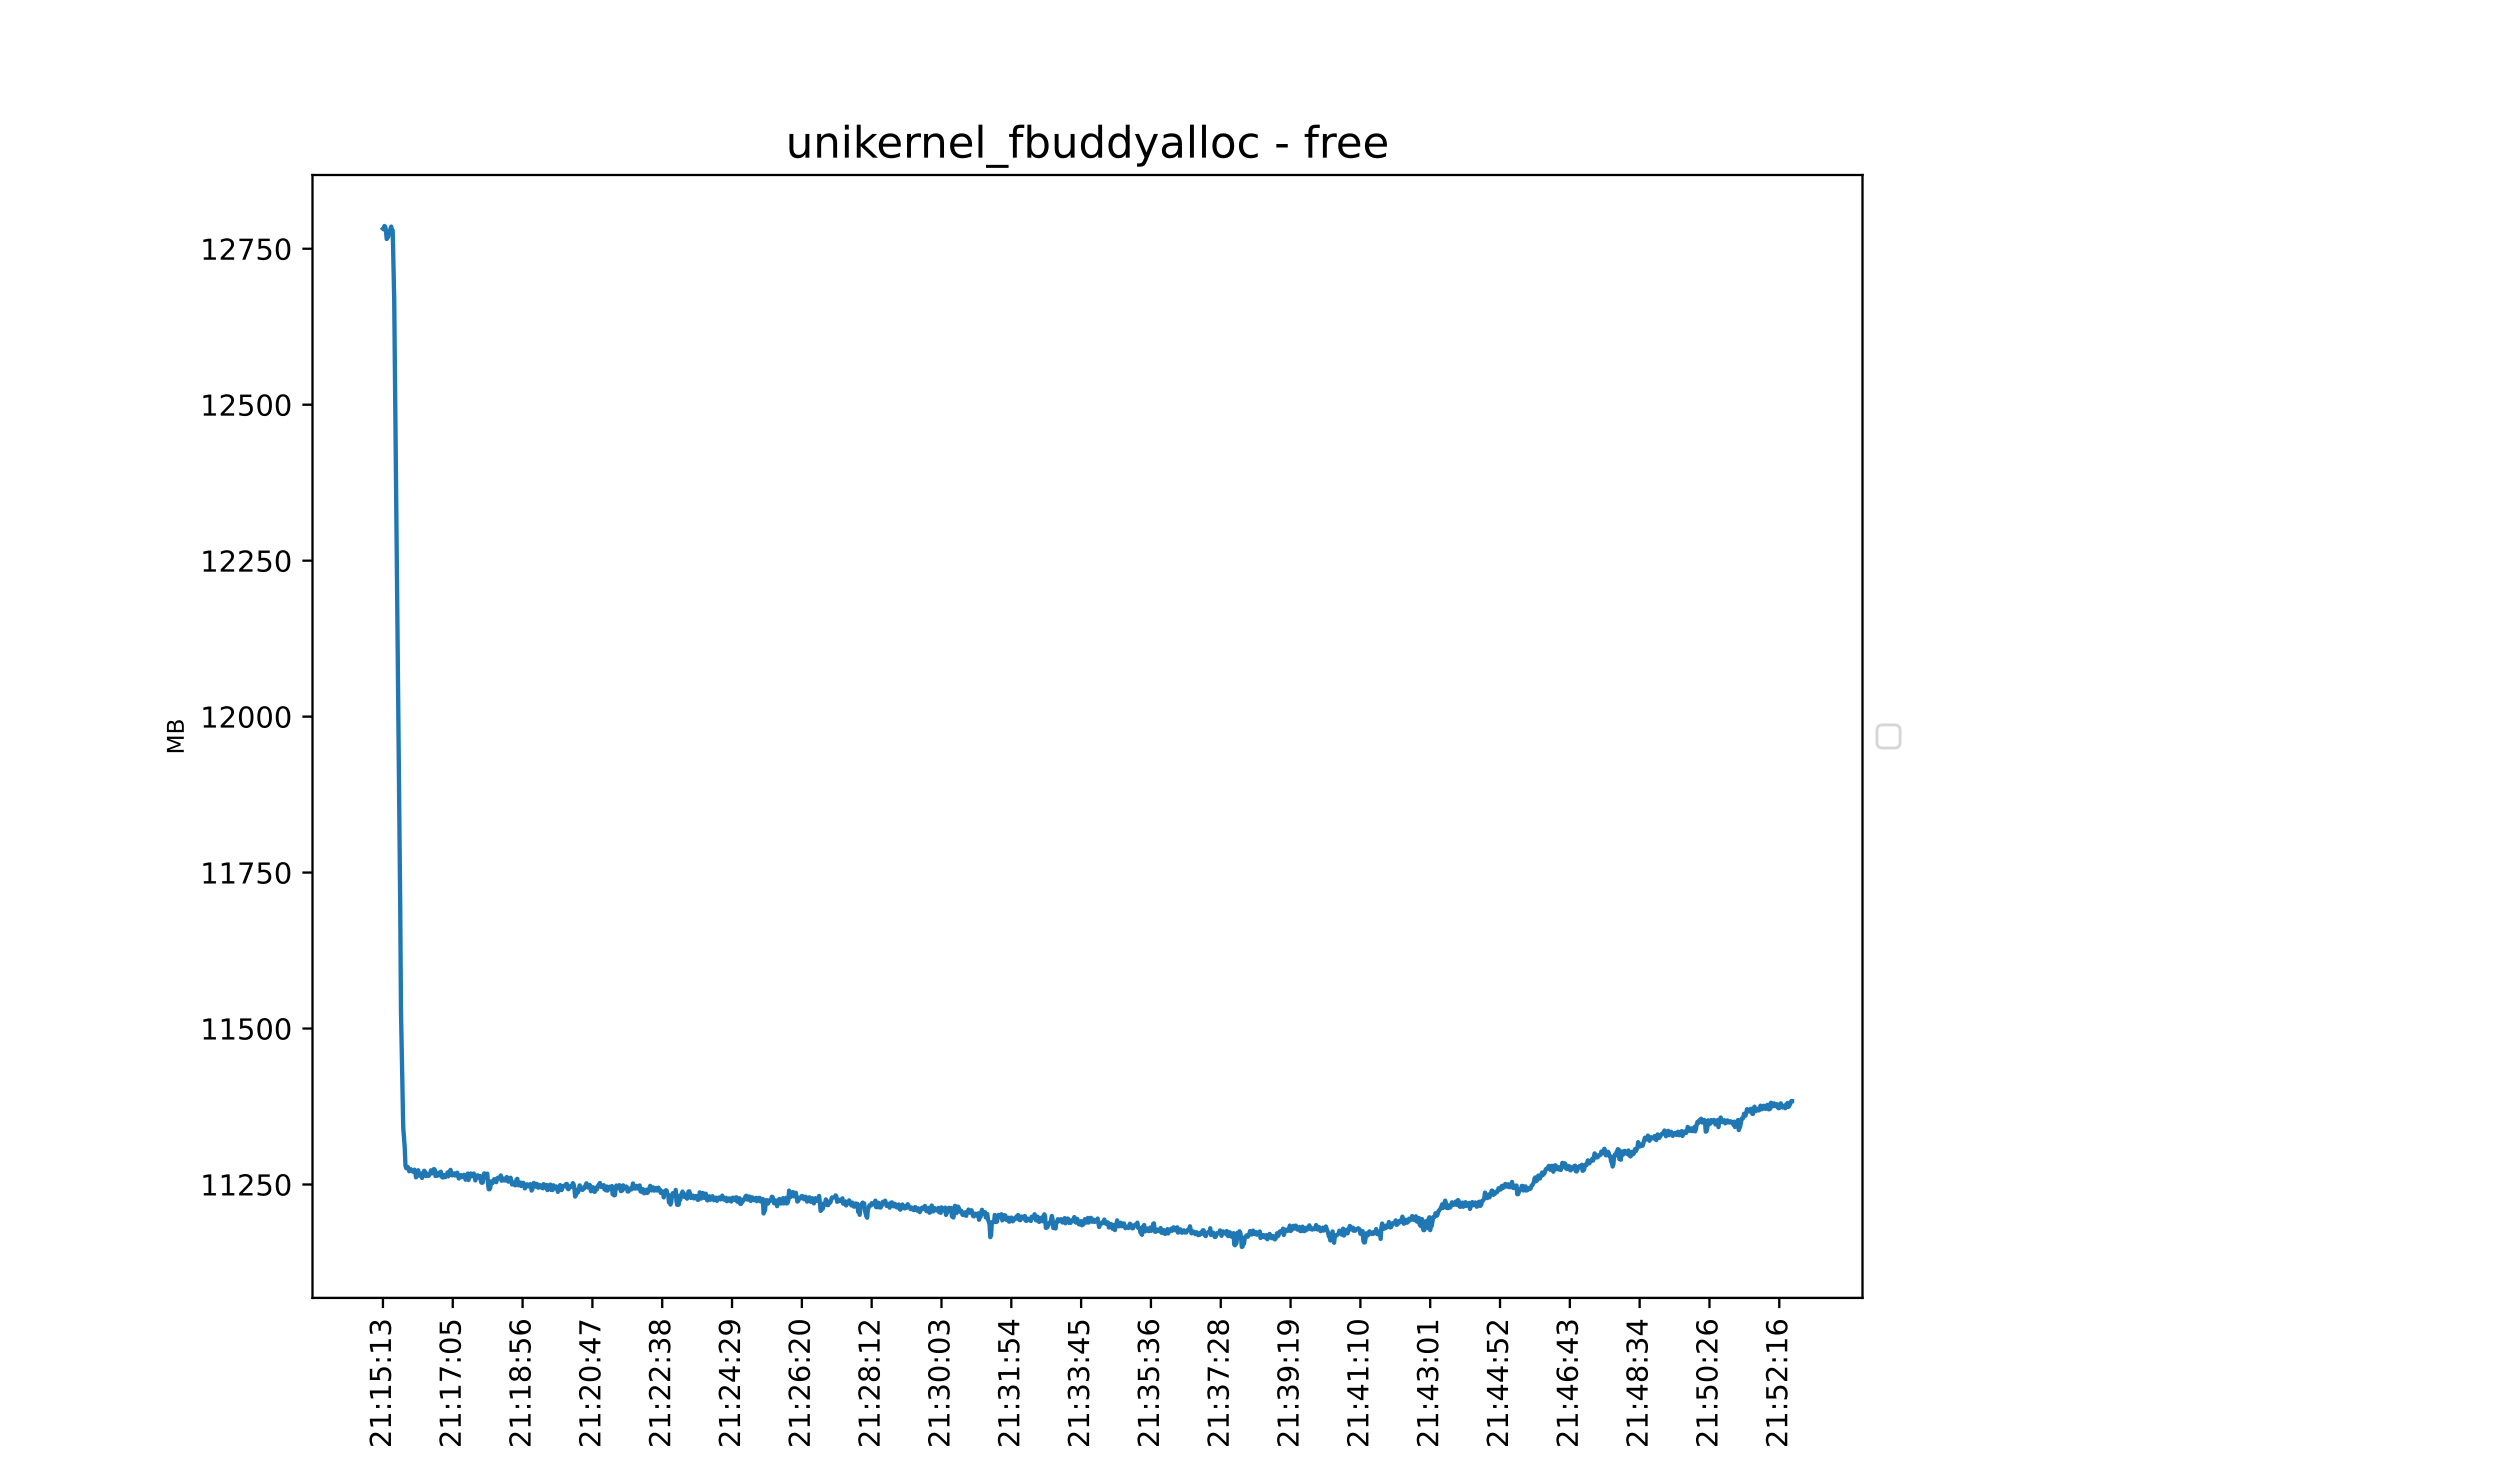 <?xml version="1.0" encoding="utf-8" standalone="no"?>
<!DOCTYPE svg PUBLIC "-//W3C//DTD SVG 1.1//EN"
  "http://www.w3.org/Graphics/SVG/1.1/DTD/svg11.dtd">
<!-- Created with matplotlib (https://matplotlib.org/) -->
<svg height="504pt" version="1.1" viewBox="0 0 864 504" width="864pt" xmlns="http://www.w3.org/2000/svg" xmlns:xlink="http://www.w3.org/1999/xlink">
 <defs>
  <style type="text/css">*{stroke-linecap:butt;stroke-linejoin:round;}</style>
 </defs>
 <g id="figure_1">
  <g id="patch_1">
   <path d="M 0 504 
L 864 504 
L 864 0 
L 0 0 
z
" style="fill:#ffffff;"/>
  </g>
  <g id="axes_1">
   <g id="patch_2">
    <path d="M 108 448.56 
L 643.68 448.56 
L 643.68 60.48 
L 108 60.48 
z
" style="fill:#ffffff;"/>
   </g>
   <g id="matplotlib.axis_1">
    <g id="xtick_1">
     <g id="line2d_1">
      <defs>
       <path d="M 0 0 
L 0 3.5 
" id="mb25aa20870" style="stroke:#000000;stroke-width:0.8;"/>
      </defs>
      <g>
       <use style="stroke:#000000;stroke-width:0.8;" x="132.349" xlink:href="#mb25aa20870" y="448.56"/>
      </g>
     </g>
     <g id="text_1">
      <!-- 21:15:13 -->
      <g transform="translate(135.108 500.473)rotate(-90)scale(0.1 -0.1)">
       <defs>
        <path d="M 19.188 8.297 
L 53.609 8.297 
L 53.609 0 
L 7.328 0 
L 7.328 8.297 
Q 12.938 14.109 22.625 23.891 
Q 32.328 33.688 34.812 36.531 
Q 39.547 41.844 41.422 45.531 
Q 43.312 49.219 43.312 52.781 
Q 43.312 58.594 39.234 62.25 
Q 35.156 65.922 28.609 65.922 
Q 23.969 65.922 18.812 64.312 
Q 13.672 62.703 7.812 59.422 
L 7.812 69.391 
Q 13.766 71.781 18.938 73 
Q 24.125 74.219 28.422 74.219 
Q 39.75 74.219 46.484 68.547 
Q 53.219 62.891 53.219 53.422 
Q 53.219 48.922 51.531 44.891 
Q 49.859 40.875 45.406 35.406 
Q 44.188 33.984 37.641 27.219 
Q 31.109 20.453 19.188 8.297 
z
" id="DejaVuSans-50"/>
        <path d="M 12.406 8.297 
L 28.516 8.297 
L 28.516 63.922 
L 10.984 60.406 
L 10.984 69.391 
L 28.422 72.906 
L 38.281 72.906 
L 38.281 8.297 
L 54.391 8.297 
L 54.391 0 
L 12.406 0 
z
" id="DejaVuSans-49"/>
        <path d="M 11.719 12.406 
L 22.016 12.406 
L 22.016 0 
L 11.719 0 
z
M 11.719 51.703 
L 22.016 51.703 
L 22.016 39.312 
L 11.719 39.312 
z
" id="DejaVuSans-58"/>
        <path d="M 10.797 72.906 
L 49.516 72.906 
L 49.516 64.594 
L 19.828 64.594 
L 19.828 46.734 
Q 21.969 47.469 24.109 47.828 
Q 26.266 48.188 28.422 48.188 
Q 40.625 48.188 47.75 41.5 
Q 54.891 34.812 54.891 23.391 
Q 54.891 11.625 47.562 5.094 
Q 40.234 -1.422 26.906 -1.422 
Q 22.312 -1.422 17.547 -0.641 
Q 12.797 0.141 7.719 1.703 
L 7.719 11.625 
Q 12.109 9.234 16.797 8.062 
Q 21.484 6.891 26.703 6.891 
Q 35.156 6.891 40.078 11.328 
Q 45.016 15.766 45.016 23.391 
Q 45.016 31 40.078 35.438 
Q 35.156 39.891 26.703 39.891 
Q 22.75 39.891 18.812 39.016 
Q 14.891 38.141 10.797 36.281 
z
" id="DejaVuSans-53"/>
        <path d="M 40.578 39.312 
Q 47.656 37.797 51.625 33 
Q 55.609 28.219 55.609 21.188 
Q 55.609 10.406 48.188 4.484 
Q 40.766 -1.422 27.094 -1.422 
Q 22.516 -1.422 17.656 -0.516 
Q 12.797 0.391 7.625 2.203 
L 7.625 11.719 
Q 11.719 9.328 16.594 8.109 
Q 21.484 6.891 26.812 6.891 
Q 36.078 6.891 40.938 10.547 
Q 45.797 14.203 45.797 21.188 
Q 45.797 27.641 41.281 31.266 
Q 36.766 34.906 28.719 34.906 
L 20.219 34.906 
L 20.219 43.016 
L 29.109 43.016 
Q 36.375 43.016 40.234 45.922 
Q 44.094 48.828 44.094 54.297 
Q 44.094 59.906 40.109 62.906 
Q 36.141 65.922 28.719 65.922 
Q 24.656 65.922 20.016 65.031 
Q 15.375 64.156 9.812 62.312 
L 9.812 71.094 
Q 15.438 72.656 20.344 73.438 
Q 25.25 74.219 29.594 74.219 
Q 40.828 74.219 47.359 69.109 
Q 53.906 64.016 53.906 55.328 
Q 53.906 49.266 50.438 45.094 
Q 46.969 40.922 40.578 39.312 
z
" id="DejaVuSans-51"/>
       </defs>
       <use xlink:href="#DejaVuSans-50"/>
       <use x="63.623" xlink:href="#DejaVuSans-49"/>
       <use x="127.246" xlink:href="#DejaVuSans-58"/>
       <use x="160.938" xlink:href="#DejaVuSans-49"/>
       <use x="224.561" xlink:href="#DejaVuSans-53"/>
       <use x="288.184" xlink:href="#DejaVuSans-58"/>
       <use x="321.875" xlink:href="#DejaVuSans-49"/>
       <use x="385.498" xlink:href="#DejaVuSans-51"/>
      </g>
     </g>
    </g>
    <g id="xtick_2">
     <g id="line2d_2">
      <g>
       <use style="stroke:#000000;stroke-width:0.8;" x="156.478" xlink:href="#mb25aa20870" y="448.56"/>
      </g>
     </g>
     <g id="text_2">
      <!-- 21:17:05 -->
      <g transform="translate(159.237 500.473)rotate(-90)scale(0.1 -0.1)">
       <defs>
        <path d="M 8.203 72.906 
L 55.078 72.906 
L 55.078 68.703 
L 28.609 0 
L 18.312 0 
L 43.219 64.594 
L 8.203 64.594 
z
" id="DejaVuSans-55"/>
        <path d="M 31.781 66.406 
Q 24.172 66.406 20.328 58.906 
Q 16.5 51.422 16.5 36.375 
Q 16.5 21.391 20.328 13.891 
Q 24.172 6.391 31.781 6.391 
Q 39.453 6.391 43.281 13.891 
Q 47.125 21.391 47.125 36.375 
Q 47.125 51.422 43.281 58.906 
Q 39.453 66.406 31.781 66.406 
z
M 31.781 74.219 
Q 44.047 74.219 50.516 64.516 
Q 56.984 54.828 56.984 36.375 
Q 56.984 17.969 50.516 8.266 
Q 44.047 -1.422 31.781 -1.422 
Q 19.531 -1.422 13.062 8.266 
Q 6.594 17.969 6.594 36.375 
Q 6.594 54.828 13.062 64.516 
Q 19.531 74.219 31.781 74.219 
z
" id="DejaVuSans-48"/>
       </defs>
       <use xlink:href="#DejaVuSans-50"/>
       <use x="63.623" xlink:href="#DejaVuSans-49"/>
       <use x="127.246" xlink:href="#DejaVuSans-58"/>
       <use x="160.938" xlink:href="#DejaVuSans-49"/>
       <use x="224.561" xlink:href="#DejaVuSans-55"/>
       <use x="288.184" xlink:href="#DejaVuSans-58"/>
       <use x="321.875" xlink:href="#DejaVuSans-48"/>
       <use x="385.498" xlink:href="#DejaVuSans-53"/>
      </g>
     </g>
    </g>
    <g id="xtick_3">
     <g id="line2d_3">
      <g>
       <use style="stroke:#000000;stroke-width:0.8;" x="180.606" xlink:href="#mb25aa20870" y="448.56"/>
      </g>
     </g>
     <g id="text_3">
      <!-- 21:18:56 -->
      <g transform="translate(183.366 500.473)rotate(-90)scale(0.1 -0.1)">
       <defs>
        <path d="M 31.781 34.625 
Q 24.75 34.625 20.719 30.859 
Q 16.703 27.094 16.703 20.516 
Q 16.703 13.922 20.719 10.156 
Q 24.75 6.391 31.781 6.391 
Q 38.812 6.391 42.859 10.172 
Q 46.922 13.969 46.922 20.516 
Q 46.922 27.094 42.891 30.859 
Q 38.875 34.625 31.781 34.625 
z
M 21.922 38.812 
Q 15.578 40.375 12.031 44.719 
Q 8.5 49.078 8.5 55.328 
Q 8.5 64.062 14.719 69.141 
Q 20.953 74.219 31.781 74.219 
Q 42.672 74.219 48.875 69.141 
Q 55.078 64.062 55.078 55.328 
Q 55.078 49.078 51.531 44.719 
Q 48 40.375 41.703 38.812 
Q 48.828 37.156 52.797 32.312 
Q 56.781 27.484 56.781 20.516 
Q 56.781 9.906 50.312 4.234 
Q 43.844 -1.422 31.781 -1.422 
Q 19.734 -1.422 13.25 4.234 
Q 6.781 9.906 6.781 20.516 
Q 6.781 27.484 10.781 32.312 
Q 14.797 37.156 21.922 38.812 
z
M 18.312 54.391 
Q 18.312 48.734 21.844 45.562 
Q 25.391 42.391 31.781 42.391 
Q 38.141 42.391 41.719 45.562 
Q 45.312 48.734 45.312 54.391 
Q 45.312 60.062 41.719 63.234 
Q 38.141 66.406 31.781 66.406 
Q 25.391 66.406 21.844 63.234 
Q 18.312 60.062 18.312 54.391 
z
" id="DejaVuSans-56"/>
        <path d="M 33.016 40.375 
Q 26.375 40.375 22.484 35.828 
Q 18.609 31.297 18.609 23.391 
Q 18.609 15.531 22.484 10.953 
Q 26.375 6.391 33.016 6.391 
Q 39.656 6.391 43.531 10.953 
Q 47.406 15.531 47.406 23.391 
Q 47.406 31.297 43.531 35.828 
Q 39.656 40.375 33.016 40.375 
z
M 52.594 71.297 
L 52.594 62.312 
Q 48.875 64.062 45.094 64.984 
Q 41.312 65.922 37.594 65.922 
Q 27.828 65.922 22.672 59.328 
Q 17.531 52.734 16.797 39.406 
Q 19.672 43.656 24.016 45.922 
Q 28.375 48.188 33.594 48.188 
Q 44.578 48.188 50.953 41.516 
Q 57.328 34.859 57.328 23.391 
Q 57.328 12.156 50.688 5.359 
Q 44.047 -1.422 33.016 -1.422 
Q 20.359 -1.422 13.672 8.266 
Q 6.984 17.969 6.984 36.375 
Q 6.984 53.656 15.188 63.938 
Q 23.391 74.219 37.203 74.219 
Q 40.922 74.219 44.703 73.484 
Q 48.484 72.75 52.594 71.297 
z
" id="DejaVuSans-54"/>
       </defs>
       <use xlink:href="#DejaVuSans-50"/>
       <use x="63.623" xlink:href="#DejaVuSans-49"/>
       <use x="127.246" xlink:href="#DejaVuSans-58"/>
       <use x="160.938" xlink:href="#DejaVuSans-49"/>
       <use x="224.561" xlink:href="#DejaVuSans-56"/>
       <use x="288.184" xlink:href="#DejaVuSans-58"/>
       <use x="321.875" xlink:href="#DejaVuSans-53"/>
       <use x="385.498" xlink:href="#DejaVuSans-54"/>
      </g>
     </g>
    </g>
    <g id="xtick_4">
     <g id="line2d_4">
      <g>
       <use style="stroke:#000000;stroke-width:0.8;" x="204.735" xlink:href="#mb25aa20870" y="448.56"/>
      </g>
     </g>
     <g id="text_4">
      <!-- 21:20:47 -->
      <g transform="translate(207.494 500.473)rotate(-90)scale(0.1 -0.1)">
       <defs>
        <path d="M 37.797 64.312 
L 12.891 25.391 
L 37.797 25.391 
z
M 35.203 72.906 
L 47.609 72.906 
L 47.609 25.391 
L 58.016 25.391 
L 58.016 17.188 
L 47.609 17.188 
L 47.609 0 
L 37.797 0 
L 37.797 17.188 
L 4.891 17.188 
L 4.891 26.703 
z
" id="DejaVuSans-52"/>
       </defs>
       <use xlink:href="#DejaVuSans-50"/>
       <use x="63.623" xlink:href="#DejaVuSans-49"/>
       <use x="127.246" xlink:href="#DejaVuSans-58"/>
       <use x="160.938" xlink:href="#DejaVuSans-50"/>
       <use x="224.561" xlink:href="#DejaVuSans-48"/>
       <use x="288.184" xlink:href="#DejaVuSans-58"/>
       <use x="321.875" xlink:href="#DejaVuSans-52"/>
       <use x="385.498" xlink:href="#DejaVuSans-55"/>
      </g>
     </g>
    </g>
    <g id="xtick_5">
     <g id="line2d_5">
      <g>
       <use style="stroke:#000000;stroke-width:0.8;" x="228.863" xlink:href="#mb25aa20870" y="448.56"/>
      </g>
     </g>
     <g id="text_5">
      <!-- 21:22:38 -->
      <g transform="translate(231.623 500.473)rotate(-90)scale(0.1 -0.1)">
       <use xlink:href="#DejaVuSans-50"/>
       <use x="63.623" xlink:href="#DejaVuSans-49"/>
       <use x="127.246" xlink:href="#DejaVuSans-58"/>
       <use x="160.938" xlink:href="#DejaVuSans-50"/>
       <use x="224.561" xlink:href="#DejaVuSans-50"/>
       <use x="288.184" xlink:href="#DejaVuSans-58"/>
       <use x="321.875" xlink:href="#DejaVuSans-51"/>
       <use x="385.498" xlink:href="#DejaVuSans-56"/>
      </g>
     </g>
    </g>
    <g id="xtick_6">
     <g id="line2d_6">
      <g>
       <use style="stroke:#000000;stroke-width:0.8;" x="252.992" xlink:href="#mb25aa20870" y="448.56"/>
      </g>
     </g>
     <g id="text_6">
      <!-- 21:24:29 -->
      <g transform="translate(255.751 500.473)rotate(-90)scale(0.1 -0.1)">
       <defs>
        <path d="M 10.984 1.516 
L 10.984 10.5 
Q 14.703 8.734 18.5 7.812 
Q 22.312 6.891 25.984 6.891 
Q 35.75 6.891 40.891 13.453 
Q 46.047 20.016 46.781 33.406 
Q 43.953 29.203 39.594 26.953 
Q 35.25 24.703 29.984 24.703 
Q 19.047 24.703 12.672 31.312 
Q 6.297 37.938 6.297 49.422 
Q 6.297 60.641 12.938 67.422 
Q 19.578 74.219 30.609 74.219 
Q 43.266 74.219 49.922 64.516 
Q 56.594 54.828 56.594 36.375 
Q 56.594 19.141 48.406 8.859 
Q 40.234 -1.422 26.422 -1.422 
Q 22.703 -1.422 18.891 -0.688 
Q 15.094 0.047 10.984 1.516 
z
M 30.609 32.422 
Q 37.25 32.422 41.125 36.953 
Q 45.016 41.5 45.016 49.422 
Q 45.016 57.281 41.125 61.844 
Q 37.25 66.406 30.609 66.406 
Q 23.969 66.406 20.094 61.844 
Q 16.219 57.281 16.219 49.422 
Q 16.219 41.5 20.094 36.953 
Q 23.969 32.422 30.609 32.422 
z
" id="DejaVuSans-57"/>
       </defs>
       <use xlink:href="#DejaVuSans-50"/>
       <use x="63.623" xlink:href="#DejaVuSans-49"/>
       <use x="127.246" xlink:href="#DejaVuSans-58"/>
       <use x="160.938" xlink:href="#DejaVuSans-50"/>
       <use x="224.561" xlink:href="#DejaVuSans-52"/>
       <use x="288.184" xlink:href="#DejaVuSans-58"/>
       <use x="321.875" xlink:href="#DejaVuSans-50"/>
       <use x="385.498" xlink:href="#DejaVuSans-57"/>
      </g>
     </g>
    </g>
    <g id="xtick_7">
     <g id="line2d_7">
      <g>
       <use style="stroke:#000000;stroke-width:0.8;" x="277.12" xlink:href="#mb25aa20870" y="448.56"/>
      </g>
     </g>
     <g id="text_7">
      <!-- 21:26:20 -->
      <g transform="translate(279.88 500.473)rotate(-90)scale(0.1 -0.1)">
       <use xlink:href="#DejaVuSans-50"/>
       <use x="63.623" xlink:href="#DejaVuSans-49"/>
       <use x="127.246" xlink:href="#DejaVuSans-58"/>
       <use x="160.938" xlink:href="#DejaVuSans-50"/>
       <use x="224.561" xlink:href="#DejaVuSans-54"/>
       <use x="288.184" xlink:href="#DejaVuSans-58"/>
       <use x="321.875" xlink:href="#DejaVuSans-50"/>
       <use x="385.498" xlink:href="#DejaVuSans-48"/>
      </g>
     </g>
    </g>
    <g id="xtick_8">
     <g id="line2d_8">
      <g>
       <use style="stroke:#000000;stroke-width:0.8;" x="301.249" xlink:href="#mb25aa20870" y="448.56"/>
      </g>
     </g>
     <g id="text_8">
      <!-- 21:28:12 -->
      <g transform="translate(304.008 500.473)rotate(-90)scale(0.1 -0.1)">
       <use xlink:href="#DejaVuSans-50"/>
       <use x="63.623" xlink:href="#DejaVuSans-49"/>
       <use x="127.246" xlink:href="#DejaVuSans-58"/>
       <use x="160.938" xlink:href="#DejaVuSans-50"/>
       <use x="224.561" xlink:href="#DejaVuSans-56"/>
       <use x="288.184" xlink:href="#DejaVuSans-58"/>
       <use x="321.875" xlink:href="#DejaVuSans-49"/>
       <use x="385.498" xlink:href="#DejaVuSans-50"/>
      </g>
     </g>
    </g>
    <g id="xtick_9">
     <g id="line2d_9">
      <g>
       <use style="stroke:#000000;stroke-width:0.8;" x="325.378" xlink:href="#mb25aa20870" y="448.56"/>
      </g>
     </g>
     <g id="text_9">
      <!-- 21:30:03 -->
      <g transform="translate(328.137 500.473)rotate(-90)scale(0.1 -0.1)">
       <use xlink:href="#DejaVuSans-50"/>
       <use x="63.623" xlink:href="#DejaVuSans-49"/>
       <use x="127.246" xlink:href="#DejaVuSans-58"/>
       <use x="160.938" xlink:href="#DejaVuSans-51"/>
       <use x="224.561" xlink:href="#DejaVuSans-48"/>
       <use x="288.184" xlink:href="#DejaVuSans-58"/>
       <use x="321.875" xlink:href="#DejaVuSans-48"/>
       <use x="385.498" xlink:href="#DejaVuSans-51"/>
      </g>
     </g>
    </g>
    <g id="xtick_10">
     <g id="line2d_10">
      <g>
       <use style="stroke:#000000;stroke-width:0.8;" x="349.506" xlink:href="#mb25aa20870" y="448.56"/>
      </g>
     </g>
     <g id="text_10">
      <!-- 21:31:54 -->
      <g transform="translate(352.266 500.473)rotate(-90)scale(0.1 -0.1)">
       <use xlink:href="#DejaVuSans-50"/>
       <use x="63.623" xlink:href="#DejaVuSans-49"/>
       <use x="127.246" xlink:href="#DejaVuSans-58"/>
       <use x="160.938" xlink:href="#DejaVuSans-51"/>
       <use x="224.561" xlink:href="#DejaVuSans-49"/>
       <use x="288.184" xlink:href="#DejaVuSans-58"/>
       <use x="321.875" xlink:href="#DejaVuSans-53"/>
       <use x="385.498" xlink:href="#DejaVuSans-52"/>
      </g>
     </g>
    </g>
    <g id="xtick_11">
     <g id="line2d_11">
      <g>
       <use style="stroke:#000000;stroke-width:0.8;" x="373.635" xlink:href="#mb25aa20870" y="448.56"/>
      </g>
     </g>
     <g id="text_11">
      <!-- 21:33:45 -->
      <g transform="translate(376.394 500.473)rotate(-90)scale(0.1 -0.1)">
       <use xlink:href="#DejaVuSans-50"/>
       <use x="63.623" xlink:href="#DejaVuSans-49"/>
       <use x="127.246" xlink:href="#DejaVuSans-58"/>
       <use x="160.938" xlink:href="#DejaVuSans-51"/>
       <use x="224.561" xlink:href="#DejaVuSans-51"/>
       <use x="288.184" xlink:href="#DejaVuSans-58"/>
       <use x="321.875" xlink:href="#DejaVuSans-52"/>
       <use x="385.498" xlink:href="#DejaVuSans-53"/>
      </g>
     </g>
    </g>
    <g id="xtick_12">
     <g id="line2d_12">
      <g>
       <use style="stroke:#000000;stroke-width:0.8;" x="397.763" xlink:href="#mb25aa20870" y="448.56"/>
      </g>
     </g>
     <g id="text_12">
      <!-- 21:35:36 -->
      <g transform="translate(400.523 500.473)rotate(-90)scale(0.1 -0.1)">
       <use xlink:href="#DejaVuSans-50"/>
       <use x="63.623" xlink:href="#DejaVuSans-49"/>
       <use x="127.246" xlink:href="#DejaVuSans-58"/>
       <use x="160.938" xlink:href="#DejaVuSans-51"/>
       <use x="224.561" xlink:href="#DejaVuSans-53"/>
       <use x="288.184" xlink:href="#DejaVuSans-58"/>
       <use x="321.875" xlink:href="#DejaVuSans-51"/>
       <use x="385.498" xlink:href="#DejaVuSans-54"/>
      </g>
     </g>
    </g>
    <g id="xtick_13">
     <g id="line2d_13">
      <g>
       <use style="stroke:#000000;stroke-width:0.8;" x="421.892" xlink:href="#mb25aa20870" y="448.56"/>
      </g>
     </g>
     <g id="text_13">
      <!-- 21:37:28 -->
      <g transform="translate(424.651 500.473)rotate(-90)scale(0.1 -0.1)">
       <use xlink:href="#DejaVuSans-50"/>
       <use x="63.623" xlink:href="#DejaVuSans-49"/>
       <use x="127.246" xlink:href="#DejaVuSans-58"/>
       <use x="160.938" xlink:href="#DejaVuSans-51"/>
       <use x="224.561" xlink:href="#DejaVuSans-55"/>
       <use x="288.184" xlink:href="#DejaVuSans-58"/>
       <use x="321.875" xlink:href="#DejaVuSans-50"/>
       <use x="385.498" xlink:href="#DejaVuSans-56"/>
      </g>
     </g>
    </g>
    <g id="xtick_14">
     <g id="line2d_14">
      <g>
       <use style="stroke:#000000;stroke-width:0.8;" x="446.02" xlink:href="#mb25aa20870" y="448.56"/>
      </g>
     </g>
     <g id="text_14">
      <!-- 21:39:19 -->
      <g transform="translate(448.78 500.473)rotate(-90)scale(0.1 -0.1)">
       <use xlink:href="#DejaVuSans-50"/>
       <use x="63.623" xlink:href="#DejaVuSans-49"/>
       <use x="127.246" xlink:href="#DejaVuSans-58"/>
       <use x="160.938" xlink:href="#DejaVuSans-51"/>
       <use x="224.561" xlink:href="#DejaVuSans-57"/>
       <use x="288.184" xlink:href="#DejaVuSans-58"/>
       <use x="321.875" xlink:href="#DejaVuSans-49"/>
       <use x="385.498" xlink:href="#DejaVuSans-57"/>
      </g>
     </g>
    </g>
    <g id="xtick_15">
     <g id="line2d_15">
      <g>
       <use style="stroke:#000000;stroke-width:0.8;" x="470.149" xlink:href="#mb25aa20870" y="448.56"/>
      </g>
     </g>
     <g id="text_15">
      <!-- 21:41:10 -->
      <g transform="translate(472.908 500.473)rotate(-90)scale(0.1 -0.1)">
       <use xlink:href="#DejaVuSans-50"/>
       <use x="63.623" xlink:href="#DejaVuSans-49"/>
       <use x="127.246" xlink:href="#DejaVuSans-58"/>
       <use x="160.938" xlink:href="#DejaVuSans-52"/>
       <use x="224.561" xlink:href="#DejaVuSans-49"/>
       <use x="288.184" xlink:href="#DejaVuSans-58"/>
       <use x="321.875" xlink:href="#DejaVuSans-49"/>
       <use x="385.498" xlink:href="#DejaVuSans-48"/>
      </g>
     </g>
    </g>
    <g id="xtick_16">
     <g id="line2d_16">
      <g>
       <use style="stroke:#000000;stroke-width:0.8;" x="494.278" xlink:href="#mb25aa20870" y="448.56"/>
      </g>
     </g>
     <g id="text_16">
      <!-- 21:43:01 -->
      <g transform="translate(497.037 500.473)rotate(-90)scale(0.1 -0.1)">
       <use xlink:href="#DejaVuSans-50"/>
       <use x="63.623" xlink:href="#DejaVuSans-49"/>
       <use x="127.246" xlink:href="#DejaVuSans-58"/>
       <use x="160.938" xlink:href="#DejaVuSans-52"/>
       <use x="224.561" xlink:href="#DejaVuSans-51"/>
       <use x="288.184" xlink:href="#DejaVuSans-58"/>
       <use x="321.875" xlink:href="#DejaVuSans-48"/>
       <use x="385.498" xlink:href="#DejaVuSans-49"/>
      </g>
     </g>
    </g>
    <g id="xtick_17">
     <g id="line2d_17">
      <g>
       <use style="stroke:#000000;stroke-width:0.8;" x="518.406" xlink:href="#mb25aa20870" y="448.56"/>
      </g>
     </g>
     <g id="text_17">
      <!-- 21:44:52 -->
      <g transform="translate(521.165 500.473)rotate(-90)scale(0.1 -0.1)">
       <use xlink:href="#DejaVuSans-50"/>
       <use x="63.623" xlink:href="#DejaVuSans-49"/>
       <use x="127.246" xlink:href="#DejaVuSans-58"/>
       <use x="160.938" xlink:href="#DejaVuSans-52"/>
       <use x="224.561" xlink:href="#DejaVuSans-52"/>
       <use x="288.184" xlink:href="#DejaVuSans-58"/>
       <use x="321.875" xlink:href="#DejaVuSans-53"/>
       <use x="385.498" xlink:href="#DejaVuSans-50"/>
      </g>
     </g>
    </g>
    <g id="xtick_18">
     <g id="line2d_18">
      <g>
       <use style="stroke:#000000;stroke-width:0.8;" x="542.535" xlink:href="#mb25aa20870" y="448.56"/>
      </g>
     </g>
     <g id="text_18">
      <!-- 21:46:43 -->
      <g transform="translate(545.294 500.473)rotate(-90)scale(0.1 -0.1)">
       <use xlink:href="#DejaVuSans-50"/>
       <use x="63.623" xlink:href="#DejaVuSans-49"/>
       <use x="127.246" xlink:href="#DejaVuSans-58"/>
       <use x="160.938" xlink:href="#DejaVuSans-52"/>
       <use x="224.561" xlink:href="#DejaVuSans-54"/>
       <use x="288.184" xlink:href="#DejaVuSans-58"/>
       <use x="321.875" xlink:href="#DejaVuSans-52"/>
       <use x="385.498" xlink:href="#DejaVuSans-51"/>
      </g>
     </g>
    </g>
    <g id="xtick_19">
     <g id="line2d_19">
      <g>
       <use style="stroke:#000000;stroke-width:0.8;" x="566.663" xlink:href="#mb25aa20870" y="448.56"/>
      </g>
     </g>
     <g id="text_19">
      <!-- 21:48:34 -->
      <g transform="translate(569.423 500.473)rotate(-90)scale(0.1 -0.1)">
       <use xlink:href="#DejaVuSans-50"/>
       <use x="63.623" xlink:href="#DejaVuSans-49"/>
       <use x="127.246" xlink:href="#DejaVuSans-58"/>
       <use x="160.938" xlink:href="#DejaVuSans-52"/>
       <use x="224.561" xlink:href="#DejaVuSans-56"/>
       <use x="288.184" xlink:href="#DejaVuSans-58"/>
       <use x="321.875" xlink:href="#DejaVuSans-51"/>
       <use x="385.498" xlink:href="#DejaVuSans-52"/>
      </g>
     </g>
    </g>
    <g id="xtick_20">
     <g id="line2d_20">
      <g>
       <use style="stroke:#000000;stroke-width:0.8;" x="590.792" xlink:href="#mb25aa20870" y="448.56"/>
      </g>
     </g>
     <g id="text_20">
      <!-- 21:50:26 -->
      <g transform="translate(593.551 500.473)rotate(-90)scale(0.1 -0.1)">
       <use xlink:href="#DejaVuSans-50"/>
       <use x="63.623" xlink:href="#DejaVuSans-49"/>
       <use x="127.246" xlink:href="#DejaVuSans-58"/>
       <use x="160.938" xlink:href="#DejaVuSans-53"/>
       <use x="224.561" xlink:href="#DejaVuSans-48"/>
       <use x="288.184" xlink:href="#DejaVuSans-58"/>
       <use x="321.875" xlink:href="#DejaVuSans-50"/>
       <use x="385.498" xlink:href="#DejaVuSans-54"/>
      </g>
     </g>
    </g>
    <g id="xtick_21">
     <g id="line2d_21">
      <g>
       <use style="stroke:#000000;stroke-width:0.8;" x="614.92" xlink:href="#mb25aa20870" y="448.56"/>
      </g>
     </g>
     <g id="text_21">
      <!-- 21:52:16 -->
      <g transform="translate(617.68 500.473)rotate(-90)scale(0.1 -0.1)">
       <use xlink:href="#DejaVuSans-50"/>
       <use x="63.623" xlink:href="#DejaVuSans-49"/>
       <use x="127.246" xlink:href="#DejaVuSans-58"/>
       <use x="160.938" xlink:href="#DejaVuSans-53"/>
       <use x="224.561" xlink:href="#DejaVuSans-50"/>
       <use x="288.184" xlink:href="#DejaVuSans-58"/>
       <use x="321.875" xlink:href="#DejaVuSans-49"/>
       <use x="385.498" xlink:href="#DejaVuSans-54"/>
      </g>
     </g>
    </g>
    <g id="text_22">
     <!-- timestamp -->
     <g transform="translate(354.264 510.551)scale(0.08 -0.08)">
      <defs>
       <path d="M 18.312 70.219 
L 18.312 54.688 
L 36.812 54.688 
L 36.812 47.703 
L 18.312 47.703 
L 18.312 18.016 
Q 18.312 11.328 20.141 9.422 
Q 21.969 7.516 27.594 7.516 
L 36.812 7.516 
L 36.812 0 
L 27.594 0 
Q 17.188 0 13.234 3.875 
Q 9.281 7.766 9.281 18.016 
L 9.281 47.703 
L 2.688 47.703 
L 2.688 54.688 
L 9.281 54.688 
L 9.281 70.219 
z
" id="DejaVuSans-116"/>
       <path d="M 9.422 54.688 
L 18.406 54.688 
L 18.406 0 
L 9.422 0 
z
M 9.422 75.984 
L 18.406 75.984 
L 18.406 64.594 
L 9.422 64.594 
z
" id="DejaVuSans-105"/>
       <path d="M 52 44.188 
Q 55.375 50.25 60.062 53.125 
Q 64.75 56 71.094 56 
Q 79.641 56 84.281 50.016 
Q 88.922 44.047 88.922 33.016 
L 88.922 0 
L 79.891 0 
L 79.891 32.719 
Q 79.891 40.578 77.094 44.375 
Q 74.312 48.188 68.609 48.188 
Q 61.625 48.188 57.562 43.547 
Q 53.516 38.922 53.516 30.906 
L 53.516 0 
L 44.484 0 
L 44.484 32.719 
Q 44.484 40.625 41.703 44.406 
Q 38.922 48.188 33.109 48.188 
Q 26.219 48.188 22.156 43.531 
Q 18.109 38.875 18.109 30.906 
L 18.109 0 
L 9.078 0 
L 9.078 54.688 
L 18.109 54.688 
L 18.109 46.188 
Q 21.188 51.219 25.484 53.609 
Q 29.781 56 35.688 56 
Q 41.656 56 45.828 52.969 
Q 50 49.953 52 44.188 
z
" id="DejaVuSans-109"/>
       <path d="M 56.203 29.594 
L 56.203 25.203 
L 14.891 25.203 
Q 15.484 15.922 20.484 11.062 
Q 25.484 6.203 34.422 6.203 
Q 39.594 6.203 44.453 7.469 
Q 49.312 8.734 54.109 11.281 
L 54.109 2.781 
Q 49.266 0.734 44.188 -0.344 
Q 39.109 -1.422 33.891 -1.422 
Q 20.797 -1.422 13.156 6.188 
Q 5.516 13.812 5.516 26.812 
Q 5.516 40.234 12.766 48.109 
Q 20.016 56 32.328 56 
Q 43.359 56 49.781 48.891 
Q 56.203 41.797 56.203 29.594 
z
M 47.219 32.234 
Q 47.125 39.594 43.094 43.984 
Q 39.062 48.391 32.422 48.391 
Q 24.906 48.391 20.391 44.141 
Q 15.875 39.891 15.188 32.172 
z
" id="DejaVuSans-101"/>
       <path d="M 44.281 53.078 
L 44.281 44.578 
Q 40.484 46.531 36.375 47.5 
Q 32.281 48.484 27.875 48.484 
Q 21.188 48.484 17.844 46.438 
Q 14.5 44.391 14.5 40.281 
Q 14.5 37.156 16.891 35.375 
Q 19.281 33.594 26.516 31.984 
L 29.594 31.297 
Q 39.156 29.25 43.188 25.516 
Q 47.219 21.781 47.219 15.094 
Q 47.219 7.469 41.188 3.016 
Q 35.156 -1.422 24.609 -1.422 
Q 20.219 -1.422 15.453 -0.562 
Q 10.688 0.297 5.422 2 
L 5.422 11.281 
Q 10.406 8.688 15.234 7.391 
Q 20.062 6.109 24.812 6.109 
Q 31.156 6.109 34.562 8.281 
Q 37.984 10.453 37.984 14.406 
Q 37.984 18.062 35.516 20.016 
Q 33.062 21.969 24.703 23.781 
L 21.578 24.516 
Q 13.234 26.266 9.516 29.906 
Q 5.812 33.547 5.812 39.891 
Q 5.812 47.609 11.281 51.797 
Q 16.75 56 26.812 56 
Q 31.781 56 36.172 55.266 
Q 40.578 54.547 44.281 53.078 
z
" id="DejaVuSans-115"/>
       <path d="M 34.281 27.484 
Q 23.391 27.484 19.188 25 
Q 14.984 22.516 14.984 16.5 
Q 14.984 11.719 18.141 8.906 
Q 21.297 6.109 26.703 6.109 
Q 34.188 6.109 38.703 11.406 
Q 43.219 16.703 43.219 25.484 
L 43.219 27.484 
z
M 52.203 31.203 
L 52.203 0 
L 43.219 0 
L 43.219 8.297 
Q 40.141 3.328 35.547 0.953 
Q 30.953 -1.422 24.312 -1.422 
Q 15.922 -1.422 10.953 3.297 
Q 6 8.016 6 15.922 
Q 6 25.141 12.172 29.828 
Q 18.359 34.516 30.609 34.516 
L 43.219 34.516 
L 43.219 35.406 
Q 43.219 41.609 39.141 45 
Q 35.062 48.391 27.688 48.391 
Q 23 48.391 18.547 47.266 
Q 14.109 46.141 10.016 43.891 
L 10.016 52.203 
Q 14.938 54.109 19.578 55.047 
Q 24.219 56 28.609 56 
Q 40.484 56 46.344 49.844 
Q 52.203 43.703 52.203 31.203 
z
" id="DejaVuSans-97"/>
       <path d="M 18.109 8.203 
L 18.109 -20.797 
L 9.078 -20.797 
L 9.078 54.688 
L 18.109 54.688 
L 18.109 46.391 
Q 20.953 51.266 25.266 53.625 
Q 29.594 56 35.594 56 
Q 45.562 56 51.781 48.094 
Q 58.016 40.188 58.016 27.297 
Q 58.016 14.406 51.781 6.484 
Q 45.562 -1.422 35.594 -1.422 
Q 29.594 -1.422 25.266 0.953 
Q 20.953 3.328 18.109 8.203 
z
M 48.688 27.297 
Q 48.688 37.203 44.609 42.844 
Q 40.531 48.484 33.406 48.484 
Q 26.266 48.484 22.188 42.844 
Q 18.109 37.203 18.109 27.297 
Q 18.109 17.391 22.188 11.75 
Q 26.266 6.109 33.406 6.109 
Q 40.531 6.109 44.609 11.75 
Q 48.688 17.391 48.688 27.297 
z
" id="DejaVuSans-112"/>
      </defs>
      <use xlink:href="#DejaVuSans-116"/>
      <use x="39.209" xlink:href="#DejaVuSans-105"/>
      <use x="66.992" xlink:href="#DejaVuSans-109"/>
      <use x="164.404" xlink:href="#DejaVuSans-101"/>
      <use x="225.928" xlink:href="#DejaVuSans-115"/>
      <use x="278.027" xlink:href="#DejaVuSans-116"/>
      <use x="317.236" xlink:href="#DejaVuSans-97"/>
      <use x="378.516" xlink:href="#DejaVuSans-109"/>
      <use x="475.928" xlink:href="#DejaVuSans-112"/>
     </g>
    </g>
   </g>
   <g id="matplotlib.axis_2">
    <g id="ytick_1">
     <g id="line2d_22">
      <defs>
       <path d="M 0 0 
L -3.5 0 
" id="mc071fc5277" style="stroke:#000000;stroke-width:0.8;"/>
      </defs>
      <g>
       <use style="stroke:#000000;stroke-width:0.8;" x="108" xlink:href="#mc071fc5277" y="409.359"/>
      </g>
     </g>
     <g id="text_23">
      <!-- 11250 -->
      <g transform="translate(69.188 413.158)scale(0.1 -0.1)">
       <use xlink:href="#DejaVuSans-49"/>
       <use x="63.623" xlink:href="#DejaVuSans-49"/>
       <use x="127.246" xlink:href="#DejaVuSans-50"/>
       <use x="190.869" xlink:href="#DejaVuSans-53"/>
       <use x="254.492" xlink:href="#DejaVuSans-48"/>
      </g>
     </g>
    </g>
    <g id="ytick_2">
     <g id="line2d_23">
      <g>
       <use style="stroke:#000000;stroke-width:0.8;" x="108" xlink:href="#mc071fc5277" y="355.46"/>
      </g>
     </g>
     <g id="text_24">
      <!-- 11500 -->
      <g transform="translate(69.188 359.259)scale(0.1 -0.1)">
       <use xlink:href="#DejaVuSans-49"/>
       <use x="63.623" xlink:href="#DejaVuSans-49"/>
       <use x="127.246" xlink:href="#DejaVuSans-53"/>
       <use x="190.869" xlink:href="#DejaVuSans-48"/>
       <use x="254.492" xlink:href="#DejaVuSans-48"/>
      </g>
     </g>
    </g>
    <g id="ytick_3">
     <g id="line2d_24">
      <g>
       <use style="stroke:#000000;stroke-width:0.8;" x="108" xlink:href="#mc071fc5277" y="301.561"/>
      </g>
     </g>
     <g id="text_25">
      <!-- 11750 -->
      <g transform="translate(69.188 305.36)scale(0.1 -0.1)">
       <use xlink:href="#DejaVuSans-49"/>
       <use x="63.623" xlink:href="#DejaVuSans-49"/>
       <use x="127.246" xlink:href="#DejaVuSans-55"/>
       <use x="190.869" xlink:href="#DejaVuSans-53"/>
       <use x="254.492" xlink:href="#DejaVuSans-48"/>
      </g>
     </g>
    </g>
    <g id="ytick_4">
     <g id="line2d_25">
      <g>
       <use style="stroke:#000000;stroke-width:0.8;" x="108" xlink:href="#mc071fc5277" y="247.662"/>
      </g>
     </g>
     <g id="text_26">
      <!-- 12000 -->
      <g transform="translate(69.188 251.461)scale(0.1 -0.1)">
       <use xlink:href="#DejaVuSans-49"/>
       <use x="63.623" xlink:href="#DejaVuSans-50"/>
       <use x="127.246" xlink:href="#DejaVuSans-48"/>
       <use x="190.869" xlink:href="#DejaVuSans-48"/>
       <use x="254.492" xlink:href="#DejaVuSans-48"/>
      </g>
     </g>
    </g>
    <g id="ytick_5">
     <g id="line2d_26">
      <g>
       <use style="stroke:#000000;stroke-width:0.8;" x="108" xlink:href="#mc071fc5277" y="193.763"/>
      </g>
     </g>
     <g id="text_27">
      <!-- 12250 -->
      <g transform="translate(69.188 197.562)scale(0.1 -0.1)">
       <use xlink:href="#DejaVuSans-49"/>
       <use x="63.623" xlink:href="#DejaVuSans-50"/>
       <use x="127.246" xlink:href="#DejaVuSans-50"/>
       <use x="190.869" xlink:href="#DejaVuSans-53"/>
       <use x="254.492" xlink:href="#DejaVuSans-48"/>
      </g>
     </g>
    </g>
    <g id="ytick_6">
     <g id="line2d_27">
      <g>
       <use style="stroke:#000000;stroke-width:0.8;" x="108" xlink:href="#mc071fc5277" y="139.864"/>
      </g>
     </g>
     <g id="text_28">
      <!-- 12500 -->
      <g transform="translate(69.188 143.663)scale(0.1 -0.1)">
       <use xlink:href="#DejaVuSans-49"/>
       <use x="63.623" xlink:href="#DejaVuSans-50"/>
       <use x="127.246" xlink:href="#DejaVuSans-53"/>
       <use x="190.869" xlink:href="#DejaVuSans-48"/>
       <use x="254.492" xlink:href="#DejaVuSans-48"/>
      </g>
     </g>
    </g>
    <g id="ytick_7">
     <g id="line2d_28">
      <g>
       <use style="stroke:#000000;stroke-width:0.8;" x="108" xlink:href="#mc071fc5277" y="85.965"/>
      </g>
     </g>
     <g id="text_29">
      <!-- 12750 -->
      <g transform="translate(69.188 89.765)scale(0.1 -0.1)">
       <use xlink:href="#DejaVuSans-49"/>
       <use x="63.623" xlink:href="#DejaVuSans-50"/>
       <use x="127.246" xlink:href="#DejaVuSans-55"/>
       <use x="190.869" xlink:href="#DejaVuSans-53"/>
       <use x="254.492" xlink:href="#DejaVuSans-48"/>
      </g>
     </g>
    </g>
    <g id="text_30">
     <!-- MB -->
     <g transform="translate(63.524 260.716)rotate(-90)scale(0.08 -0.08)">
      <defs>
       <path d="M 9.812 72.906 
L 24.516 72.906 
L 43.109 23.297 
L 61.812 72.906 
L 76.516 72.906 
L 76.516 0 
L 66.891 0 
L 66.891 64.016 
L 48.094 14.016 
L 38.188 14.016 
L 19.391 64.016 
L 19.391 0 
L 9.812 0 
z
" id="DejaVuSans-77"/>
       <path d="M 19.672 34.812 
L 19.672 8.109 
L 35.5 8.109 
Q 43.453 8.109 47.281 11.406 
Q 51.125 14.703 51.125 21.484 
Q 51.125 28.328 47.281 31.562 
Q 43.453 34.812 35.5 34.812 
z
M 19.672 64.797 
L 19.672 42.828 
L 34.281 42.828 
Q 41.5 42.828 45.031 45.531 
Q 48.578 48.25 48.578 53.812 
Q 48.578 59.328 45.031 62.062 
Q 41.5 64.797 34.281 64.797 
z
M 9.812 72.906 
L 35.016 72.906 
Q 46.297 72.906 52.391 68.219 
Q 58.5 63.531 58.5 54.891 
Q 58.5 48.188 55.375 44.234 
Q 52.25 40.281 46.188 39.312 
Q 53.469 37.75 57.5 32.781 
Q 61.531 27.828 61.531 20.406 
Q 61.531 10.641 54.891 5.312 
Q 48.25 0 35.984 0 
L 9.812 0 
z
" id="DejaVuSans-66"/>
      </defs>
      <use xlink:href="#DejaVuSans-77"/>
      <use x="86.279" xlink:href="#DejaVuSans-66"/>
     </g>
    </g>
   </g>
   <g id="line2d_29">
    <path clip-path="url(#p009c5e8e92)" d="M 132.349 79.031 
L 132.609 78.717 
L 132.868 78.12 
L 133.127 78.348 
L 133.387 79.789 
L 133.646 82.59 
L 133.906 82.009 
L 134.165 81.885 
L 134.425 79.978 
L 134.684 79.831 
L 135.203 78.328 
L 135.462 79.371 
L 135.722 79.712 
L 136.241 103.516 
L 137.797 260.863 
L 138.316 313.132 
L 138.576 349.301 
L 139.354 389.612 
L 139.873 396.615 
L 140.132 402.879 
L 140.392 403.705 
L 140.651 403.643 
L 140.911 403.312 
L 141.43 404.783 
L 141.689 404.612 
L 141.949 404.072 
L 142.727 404.957 
L 143.246 404.243 
L 143.505 404.835 
L 143.765 406.875 
L 144.543 404.455 
L 144.803 406.262 
L 145.062 406.286 
L 145.581 405.577 
L 145.84 407.09 
L 146.1 405.936 
L 146.619 404.627 
L 146.878 404.988 
L 147.138 406.413 
L 147.397 406.399 
L 147.656 405.651 
L 148.175 406.369 
L 148.435 405.62 
L 148.694 405.584 
L 148.954 404.47 
L 149.213 405.553 
L 149.473 404.88 
L 149.732 404.843 
L 149.991 404.02 
L 150.251 404.307 
L 150.51 406.425 
L 151.029 406.354 
L 151.289 405.32 
L 151.548 405.983 
L 151.808 406.206 
L 152.067 405.896 
L 152.327 404.948 
L 152.845 406.883 
L 153.105 406.925 
L 153.364 406.075 
L 153.624 406.747 
L 153.883 406.827 
L 154.143 406.03 
L 154.402 406.155 
L 154.662 405.213 
L 154.921 406.535 
L 155.18 405.252 
L 155.699 404.324 
L 156.218 406.202 
L 156.737 406.108 
L 156.997 405.518 
L 157.256 406.217 
L 157.775 406.244 
L 158.034 405.297 
L 158.553 407.278 
L 158.813 406.99 
L 159.072 406.324 
L 159.332 406.113 
L 159.591 406.801 
L 160.11 406.722 
L 160.369 406.04 
L 160.629 406.183 
L 160.888 407.689 
L 161.148 407.485 
L 161.667 405.579 
L 161.926 407.796 
L 162.185 406.764 
L 162.445 406.569 
L 162.704 405.558 
L 162.964 406.537 
L 163.483 406.157 
L 163.742 405.586 
L 164.002 406.095 
L 164.261 407.944 
L 164.521 407.162 
L 164.78 407.004 
L 165.039 406.2 
L 165.299 406.992 
L 165.558 406.46 
L 165.818 406.407 
L 166.337 408.644 
L 166.596 408.803 
L 166.856 408.62 
L 167.115 406.092 
L 167.374 405.512 
L 167.634 407.03 
L 168.412 405.621 
L 168.672 409.32 
L 168.931 410.999 
L 169.191 410.992 
L 169.45 410.379 
L 169.709 408.296 
L 169.969 408.946 
L 170.228 408.869 
L 170.488 408.466 
L 170.747 407.533 
L 171.007 408.318 
L 171.266 408.18 
L 171.526 408.542 
L 171.785 407.209 
L 172.044 407.428 
L 172.304 406.96 
L 172.563 407.203 
L 172.823 407.032 
L 173.082 406.234 
L 173.342 408.047 
L 173.601 407.988 
L 174.12 407.29 
L 174.379 407.968 
L 174.898 407.956 
L 175.158 406.798 
L 175.677 408.37 
L 175.936 407.735 
L 176.455 407.019 
L 176.974 409.344 
L 177.493 408.622 
L 177.752 408.733 
L 178.012 409.653 
L 178.531 407.589 
L 178.79 407.417 
L 179.05 409.595 
L 179.309 409.6 
L 179.568 409.481 
L 179.828 408.682 
L 180.087 409.874 
L 180.606 409.54 
L 180.866 408.772 
L 181.125 409.502 
L 181.385 410.704 
L 181.644 409.947 
L 181.903 410.023 
L 182.163 409.31 
L 182.422 410.012 
L 182.682 409.897 
L 182.941 410.027 
L 183.201 409.256 
L 183.46 409.671 
L 183.72 411.444 
L 183.979 411.041 
L 184.238 409.626 
L 184.498 408.839 
L 184.757 409.881 
L 185.017 410.071 
L 185.536 409.152 
L 185.795 410.355 
L 186.055 410.459 
L 186.314 410.38 
L 186.573 409.564 
L 186.833 410.192 
L 187.092 410.133 
L 187.352 410.545 
L 187.611 410.672 
L 187.871 409.238 
L 188.13 410.359 
L 188.39 410.479 
L 188.649 410.461 
L 188.909 409.546 
L 189.168 411.286 
L 189.687 410.612 
L 189.946 409.545 
L 190.206 409.425 
L 190.465 411.242 
L 190.725 411.024 
L 190.984 411.253 
L 191.244 409.648 
L 191.503 410.581 
L 191.762 410.54 
L 192.022 410.741 
L 192.281 410.052 
L 192.541 410.554 
L 192.8 411.898 
L 193.579 409.587 
L 193.838 411.283 
L 194.097 411.273 
L 194.616 409.836 
L 194.876 409.982 
L 195.135 409.748 
L 195.395 409.908 
L 195.654 409.208 
L 195.914 409.187 
L 196.173 410.75 
L 196.432 410.995 
L 197.211 409.857 
L 197.47 410.205 
L 197.73 410.092 
L 197.989 408.902 
L 198.249 409.309 
L 198.508 410.644 
L 198.767 413.506 
L 199.286 412.581 
L 199.546 411.237 
L 199.805 411.993 
L 200.324 409.67 
L 200.584 410.169 
L 200.843 411.093 
L 201.362 411.205 
L 201.621 410.657 
L 201.881 410.729 
L 202.14 409.946 
L 202.4 409.835 
L 202.659 408.963 
L 203.178 410.401 
L 203.438 410.319 
L 203.697 409.489 
L 203.956 409.715 
L 204.216 411.678 
L 204.735 411.498 
L 204.994 410.327 
L 205.254 410.886 
L 205.513 411.915 
L 205.773 411.568 
L 206.032 410.506 
L 206.291 411.024 
L 206.551 409.927 
L 206.81 410.106 
L 207.07 409.214 
L 207.329 408.861 
L 207.589 410.142 
L 208.108 410.174 
L 208.626 409.606 
L 208.886 411.014 
L 209.145 410.846 
L 209.405 411.374 
L 209.664 410.056 
L 209.924 411.454 
L 210.443 410.913 
L 210.702 410.138 
L 210.961 410.562 
L 211.221 410.391 
L 211.48 409.916 
L 211.74 412.756 
L 211.999 412.614 
L 212.259 413.125 
L 212.518 413.004 
L 212.778 410.314 
L 213.037 409.724 
L 213.297 410.088 
L 213.556 410.657 
L 213.815 410.598 
L 214.075 409.604 
L 214.334 410.168 
L 214.594 411.657 
L 215.113 411.4 
L 215.372 409.671 
L 215.632 410.724 
L 215.891 410.721 
L 216.15 410.547 
L 216.41 410.069 
L 216.669 410.391 
L 216.929 411.771 
L 217.188 411.75 
L 217.448 411.358 
L 217.707 410.764 
L 217.967 411.05 
L 218.226 411.072 
L 218.485 410.425 
L 218.745 409.017 
L 219.264 410.66 
L 219.523 410.781 
L 219.783 409.881 
L 220.042 409.856 
L 220.302 410.711 
L 220.82 410.807 
L 221.08 409.698 
L 221.339 411.725 
L 221.858 411.944 
L 222.118 410.939 
L 222.377 411.115 
L 222.637 412.402 
L 223.156 412.076 
L 223.415 411.178 
L 223.674 412.302 
L 223.934 412.02 
L 224.453 410.572 
L 224.712 409.844 
L 224.972 411.218 
L 225.231 411.407 
L 225.491 410.676 
L 225.75 410.361 
L 226.009 411.454 
L 226.269 411.411 
L 226.788 410.579 
L 227.047 411.422 
L 227.307 411.394 
L 227.566 410.465 
L 227.826 410.986 
L 228.085 411.188 
L 228.344 412.252 
L 229.123 411.754 
L 229.382 413.809 
L 229.642 412.103 
L 229.901 411.869 
L 230.161 411.34 
L 230.42 411.57 
L 230.679 412.955 
L 230.939 412.847 
L 231.198 415.561 
L 231.458 415.008 
L 231.717 416.281 
L 231.977 415.463 
L 232.236 413.195 
L 232.496 412.377 
L 232.755 413.318 
L 233.014 412.94 
L 233.274 412.94 
L 233.533 411.246 
L 233.793 415.098 
L 234.052 416.388 
L 234.312 416.417 
L 234.571 416.291 
L 234.831 413.273 
L 235.09 414.669 
L 235.35 413.092 
L 235.868 411.823 
L 236.128 412.253 
L 236.387 413.598 
L 236.647 413.631 
L 236.906 413.549 
L 237.166 412.844 
L 237.425 414.254 
L 237.685 413.414 
L 237.944 411.791 
L 238.203 411.724 
L 238.463 412.379 
L 238.722 413.972 
L 238.982 413.908 
L 239.501 413.221 
L 239.76 414.155 
L 240.02 413.6 
L 240.279 413.757 
L 240.538 413.336 
L 240.798 413.41 
L 241.057 414.625 
L 241.317 414.65 
L 241.576 414.274 
L 241.836 412.079 
L 242.095 414.201 
L 242.355 414.209 
L 242.614 412.587 
L 242.873 412.307 
L 243.392 413.997 
L 243.652 413.014 
L 243.911 412.532 
L 244.171 413.438 
L 244.43 414.855 
L 244.69 414.807 
L 244.949 414.392 
L 245.208 413.471 
L 245.468 414.64 
L 245.727 414.389 
L 245.987 414.368 
L 246.246 413.423 
L 246.506 414.368 
L 246.765 414.775 
L 247.025 414.06 
L 247.284 414.72 
L 247.544 413.928 
L 247.803 414.987 
L 248.062 414.324 
L 248.322 414.438 
L 248.581 413.831 
L 249.1 414.49 
L 249.36 414.158 
L 249.619 413.231 
L 250.138 414.523 
L 250.397 414.47 
L 250.657 414.707 
L 250.916 413.967 
L 251.176 415.133 
L 251.695 414.866 
L 251.954 414.169 
L 252.214 414.841 
L 252.732 415.227 
L 252.992 414.043 
L 253.251 413.928 
L 253.511 414.439 
L 253.77 414.685 
L 254.03 414.58 
L 254.289 413.824 
L 254.549 413.809 
L 254.808 415.304 
L 255.067 415.02 
L 255.327 414.971 
L 255.586 414.125 
L 255.846 416.071 
L 256.105 416.035 
L 256.365 415.646 
L 256.624 414.666 
L 256.884 414.994 
L 257.143 414.391 
L 257.402 414.315 
L 257.662 413.43 
L 257.921 413.25 
L 258.181 414.489 
L 258.44 414.596 
L 258.7 414.456 
L 258.959 413.519 
L 259.219 413.707 
L 259.478 415.058 
L 259.997 413.815 
L 260.256 414.162 
L 260.516 414.754 
L 261.035 414.61 
L 261.294 413.99 
L 261.554 415.13 
L 262.332 413.978 
L 262.591 414.01 
L 262.851 415.222 
L 263.11 415.192 
L 263.37 415.339 
L 263.629 414.402 
L 263.889 419.359 
L 264.408 418.157 
L 264.667 415.38 
L 264.926 414.723 
L 265.186 415.988 
L 265.445 415.939 
L 265.705 414.86 
L 265.964 415.179 
L 266.224 414.7 
L 266.483 414.645 
L 266.743 413.627 
L 267.002 413.662 
L 267.521 415.838 
L 267.78 415.836 
L 268.04 414.844 
L 268.299 415.311 
L 268.559 416.837 
L 268.818 415.383 
L 269.337 414.362 
L 269.596 415.843 
L 269.856 415.947 
L 270.115 415.791 
L 270.375 415.486 
L 270.634 414.094 
L 270.894 415.908 
L 271.413 415.524 
L 271.672 413.974 
L 271.932 415.922 
L 272.191 415.696 
L 272.45 414.841 
L 272.71 411.484 
L 273.229 413.652 
L 273.748 412.218 
L 274.007 411.991 
L 274.267 413.437 
L 274.526 412.695 
L 274.785 412.8 
L 275.045 412.231 
L 275.564 415.257 
L 275.823 415.087 
L 276.342 413.926 
L 276.602 414.127 
L 276.861 414.105 
L 277.12 413.331 
L 277.38 413.437 
L 277.899 414.452 
L 278.158 414.338 
L 278.418 413.587 
L 278.677 413.906 
L 278.937 415.277 
L 279.196 415.116 
L 279.455 414.792 
L 279.715 413.799 
L 279.974 415.101 
L 280.234 415.345 
L 280.753 414.12 
L 281.012 414.615 
L 281.272 415.897 
L 281.791 414.102 
L 282.309 415.021 
L 282.828 414.234 
L 283.088 413.321 
L 283.607 418.473 
L 283.866 418.283 
L 284.126 417.727 
L 284.385 417.653 
L 284.644 415.944 
L 284.904 415.796 
L 285.163 415.846 
L 285.423 414.526 
L 285.682 416.398 
L 286.201 416.488 
L 286.461 415.259 
L 286.72 415.766 
L 286.979 415.547 
L 287.498 413.871 
L 287.758 413.975 
L 288.536 413.599 
L 288.796 413.134 
L 289.055 413.553 
L 289.314 415.327 
L 289.574 415.255 
L 289.833 414.693 
L 290.093 414.632 
L 290.352 415.07 
L 290.612 415.025 
L 290.871 414.787 
L 291.131 414.169 
L 291.39 415.979 
L 291.649 415.72 
L 291.909 415.839 
L 292.168 415.216 
L 292.428 416.589 
L 292.687 415.678 
L 293.206 415.673 
L 293.466 414.856 
L 293.725 416.069 
L 293.985 415.984 
L 294.244 416.566 
L 294.503 415.621 
L 294.763 415.816 
L 295.022 416.972 
L 295.282 417.01 
L 295.541 416.089 
L 295.801 415.933 
L 296.06 416.541 
L 296.32 416.064 
L 296.579 418.805 
L 296.838 418.23 
L 297.098 419.825 
L 297.357 417.172 
L 297.617 416.36 
L 297.876 416.078 
L 298.136 415.622 
L 298.395 416.127 
L 298.655 415.894 
L 298.914 418.353 
L 299.433 420.437 
L 299.692 420.83 
L 299.952 417.839 
L 300.211 417.412 
L 300.471 416.581 
L 300.99 416.622 
L 301.249 415.825 
L 301.768 416.259 
L 302.287 415.501 
L 302.546 414.946 
L 302.806 417.2 
L 303.065 417.2 
L 303.325 416.664 
L 303.584 415.678 
L 303.843 415.917 
L 304.103 417.315 
L 304.362 417.302 
L 304.881 416.305 
L 305.141 415.353 
L 305.4 415.539 
L 305.66 415.54 
L 305.919 414.97 
L 306.438 416.769 
L 306.697 416.751 
L 306.957 416.108 
L 307.216 416.065 
L 307.476 417.359 
L 307.995 415.584 
L 308.254 415.567 
L 308.773 416.871 
L 309.032 416.722 
L 309.292 416.043 
L 309.551 416.436 
L 309.811 417.248 
L 310.07 416.984 
L 310.33 416.898 
L 310.589 416.273 
L 310.849 417.755 
L 311.108 418.061 
L 311.367 417.817 
L 311.886 416.286 
L 312.146 417.317 
L 312.405 417.207 
L 312.665 417.614 
L 312.924 416.823 
L 313.184 417.454 
L 313.702 416.195 
L 314.74 417.902 
L 315 417.304 
L 315.778 418.197 
L 316.037 418.182 
L 316.297 417.164 
L 316.556 417.487 
L 317.075 418.419 
L 317.335 417.597 
L 317.854 418.902 
L 318.632 417.385 
L 319.151 417.759 
L 319.41 417.042 
L 319.67 416.779 
L 320.189 418.572 
L 320.448 418.298 
L 320.708 418.318 
L 320.967 417.449 
L 321.226 419.12 
L 321.486 418.978 
L 321.745 418.172 
L 322.005 416.631 
L 322.524 418.648 
L 322.783 418.348 
L 323.043 417.542 
L 323.302 418.074 
L 323.561 418.297 
L 323.821 418.338 
L 324.08 418.066 
L 324.34 417.453 
L 324.599 418.948 
L 324.859 418.91 
L 325.118 419.147 
L 325.378 417.275 
L 325.896 418.341 
L 326.156 418.175 
L 326.675 417.363 
L 326.934 419.859 
L 327.194 419.172 
L 327.453 418.973 
L 327.713 418.499 
L 327.972 417.427 
L 328.231 418.313 
L 328.491 418.167 
L 328.75 417.509 
L 329.01 420.427 
L 329.529 420.744 
L 330.048 416.733 
L 330.567 419.235 
L 330.826 417.699 
L 331.085 417.011 
L 331.345 417.417 
L 331.604 418.741 
L 331.864 418.712 
L 332.123 418.379 
L 332.383 418.636 
L 332.642 419.829 
L 333.161 419.943 
L 333.42 419.183 
L 333.68 418.953 
L 333.939 420.166 
L 334.199 418.771 
L 334.458 419.134 
L 334.718 418.04 
L 334.977 419.043 
L 335.237 419.122 
L 335.755 418.274 
L 336.015 419.04 
L 336.274 420.19 
L 336.534 420.38 
L 336.793 419.779 
L 337.053 419.479 
L 337.312 419.979 
L 337.572 420.178 
L 337.831 420.137 
L 338.09 419.319 
L 338.35 421.553 
L 338.609 420.794 
L 338.869 420.581 
L 339.128 418.872 
L 339.388 418.129 
L 339.647 419.518 
L 339.907 419.361 
L 340.166 419.364 
L 340.425 418.937 
L 340.685 420.758 
L 340.944 419.563 
L 341.204 419.578 
L 341.463 421.54 
L 341.723 422.171 
L 341.982 423.114 
L 342.242 427.564 
L 342.501 427.009 
L 342.761 422.714 
L 343.02 422.327 
L 343.279 422.415 
L 343.539 422.326 
L 343.798 419.897 
L 344.317 422.348 
L 344.577 422.157 
L 344.836 420.634 
L 345.096 419.891 
L 345.355 420.576 
L 345.614 420.214 
L 345.874 420.305 
L 346.133 419.654 
L 346.393 421.741 
L 346.652 421.024 
L 346.912 420.911 
L 347.171 419.984 
L 347.431 420.086 
L 347.69 421.504 
L 347.949 421.616 
L 348.209 421.553 
L 348.468 420.837 
L 348.728 422.206 
L 348.987 422.127 
L 349.506 420.796 
L 349.766 421.15 
L 350.025 422.06 
L 350.284 421.742 
L 350.544 421.042 
L 350.803 421.359 
L 351.063 420.714 
L 351.582 420.164 
L 351.841 419.928 
L 352.101 421.408 
L 352.36 421.649 
L 352.62 421.696 
L 352.879 420.517 
L 353.138 420.45 
L 353.398 421.008 
L 353.657 421.032 
L 353.917 420.896 
L 354.176 420.252 
L 354.436 421.804 
L 354.695 421.951 
L 354.955 421.799 
L 355.214 421.144 
L 355.473 421.454 
L 355.733 421.494 
L 356.252 421.959 
L 356.511 420.516 
L 356.771 421.05 
L 357.29 420.816 
L 357.549 419.651 
L 357.808 420.434 
L 358.068 421.765 
L 358.327 421.498 
L 358.587 420.495 
L 358.846 420.785 
L 359.106 422.283 
L 359.365 422.046 
L 359.625 421.243 
L 359.884 420.831 
L 360.143 421.817 
L 360.403 422.093 
L 360.662 420.259 
L 360.922 419.684 
L 361.181 420.265 
L 361.441 424.334 
L 361.7 424.316 
L 361.96 424.149 
L 362.738 422.54 
L 362.997 422.585 
L 363.516 420.246 
L 363.776 421.42 
L 364.035 424.402 
L 364.554 423.729 
L 364.814 424.552 
L 365.073 422.382 
L 365.332 422.406 
L 365.592 421.378 
L 366.111 421.979 
L 366.37 421.951 
L 366.63 421.35 
L 366.889 421.657 
L 367.149 422.472 
L 367.408 421.996 
L 367.667 421.843 
L 367.927 421.003 
L 368.186 422.763 
L 368.446 421.785 
L 368.965 421.121 
L 369.224 421.315 
L 369.484 422.623 
L 369.743 422.465 
L 370.002 422.616 
L 370.262 421.818 
L 370.521 421.723 
L 370.781 422.021 
L 371.04 421.126 
L 371.3 420.637 
L 371.559 421.023 
L 371.819 422.531 
L 372.337 421.297 
L 372.856 423.093 
L 373.116 423.179 
L 373.375 423.112 
L 373.635 422.052 
L 373.894 423.446 
L 374.413 423.133 
L 374.932 421.356 
L 375.191 422.391 
L 375.451 422.533 
L 375.97 420.932 
L 376.229 422.513 
L 376.489 421.284 
L 376.748 421.387 
L 377.008 420.89 
L 377.267 421.232 
L 377.526 422.251 
L 377.786 422.102 
L 378.045 421.555 
L 378.305 422.283 
L 378.564 421.96 
L 378.824 422.132 
L 379.083 422.091 
L 379.343 421.14 
L 379.861 424.039 
L 380.38 422.835 
L 380.64 422.686 
L 380.899 422.803 
L 381.159 422.265 
L 381.418 422.102 
L 381.678 421.489 
L 381.937 422.781 
L 382.196 422.833 
L 382.456 423.031 
L 382.715 422.414 
L 382.975 422.635 
L 383.234 424.216 
L 383.494 423.979 
L 384.013 423.033 
L 384.531 424.657 
L 384.791 424.135 
L 385.05 423.341 
L 385.31 425.098 
L 385.569 423.608 
L 385.829 423.293 
L 386.088 421.771 
L 386.607 423.809 
L 386.866 423.71 
L 387.126 423.271 
L 387.385 422.587 
L 387.645 423.779 
L 388.164 423.59 
L 388.423 422.831 
L 388.942 424.449 
L 389.461 424.043 
L 389.72 423.945 
L 389.98 424.372 
L 390.499 422.928 
L 390.758 423.107 
L 391.018 423.552 
L 391.277 424.505 
L 391.537 424.499 
L 392.315 423.208 
L 392.574 423.492 
L 392.834 423.371 
L 393.093 422.548 
L 393.353 424.355 
L 393.612 424.528 
L 393.872 424.368 
L 394.131 425.981 
L 394.39 426.249 
L 394.65 426.747 
L 394.909 424.005 
L 395.169 424.108 
L 395.428 423.368 
L 395.688 425.589 
L 395.947 424.856 
L 396.207 425.084 
L 396.466 424.593 
L 396.725 425.278 
L 396.985 425.479 
L 397.244 425.097 
L 397.504 424.246 
L 397.763 425.392 
L 398.023 424.413 
L 398.282 424.567 
L 398.542 422.972 
L 398.801 422.799 
L 399.06 425.517 
L 399.32 425.733 
L 399.579 425.606 
L 399.839 424.932 
L 400.098 424.961 
L 400.358 425.395 
L 400.877 424.944 
L 401.136 424.413 
L 401.396 426.035 
L 401.914 426.086 
L 402.174 425.134 
L 402.433 425.625 
L 402.693 426.452 
L 402.952 426.271 
L 403.212 425.774 
L 403.471 424.79 
L 403.731 426.248 
L 403.99 425.516 
L 404.249 425.525 
L 404.509 425.383 
L 404.768 424.66 
L 405.028 425.37 
L 405.287 424.989 
L 405.547 424.179 
L 405.806 424.292 
L 406.066 425.137 
L 406.325 425.21 
L 406.584 424.98 
L 406.844 424.175 
L 407.103 425.979 
L 407.622 425.652 
L 407.882 424.855 
L 408.141 425.154 
L 408.401 426.007 
L 408.919 425.867 
L 409.179 425.207 
L 409.438 425.928 
L 409.698 425.843 
L 409.957 425.954 
L 410.476 425.05 
L 410.995 424.733 
L 411.255 423.824 
L 411.773 426.238 
L 412.033 426.012 
L 412.292 426.04 
L 412.552 425.627 
L 413.071 426.483 
L 413.59 425.878 
L 414.108 426.886 
L 414.368 426.709 
L 414.627 426.742 
L 414.887 426.013 
L 415.146 426.445 
L 415.665 425.222 
L 415.925 425.181 
L 416.184 425.745 
L 416.443 426.973 
L 416.703 427.2 
L 416.962 426.352 
L 417.741 425.701 
L 418 425.806 
L 418.26 424.482 
L 418.519 426.829 
L 418.778 426.49 
L 419.038 426.615 
L 419.297 425.99 
L 419.557 426.539 
L 419.816 427.491 
L 420.076 427.489 
L 420.595 426.177 
L 420.854 426.326 
L 421.373 426.107 
L 421.632 425.252 
L 421.892 425.59 
L 422.151 427.087 
L 422.67 425.576 
L 422.93 426.187 
L 423.449 426.3 
L 423.967 425.456 
L 424.227 426.95 
L 424.486 427.17 
L 425.005 425.884 
L 425.265 426.15 
L 425.524 427.374 
L 426.302 426.196 
L 426.562 430.156 
L 426.821 430.356 
L 427.34 429.64 
L 427.6 426.085 
L 427.859 427.793 
L 428.119 427.371 
L 428.378 425.53 
L 428.637 426.024 
L 428.897 427.525 
L 429.156 430.92 
L 429.416 430.862 
L 429.675 429.285 
L 429.935 429.828 
L 430.194 427.575 
L 430.454 427.712 
L 430.713 427.086 
L 430.972 426.88 
L 431.232 427.407 
L 431.751 426.497 
L 432.01 425.463 
L 432.27 426.406 
L 432.529 426.656 
L 432.789 426.536 
L 433.048 425.306 
L 433.567 426.469 
L 433.826 426.274 
L 434.086 425.814 
L 434.345 426.702 
L 434.605 426.203 
L 434.864 426.365 
L 435.124 426.181 
L 435.383 425.611 
L 435.643 427.85 
L 435.902 427.345 
L 436.161 427.478 
L 436.421 426.819 
L 436.68 426.859 
L 436.94 427.575 
L 437.199 427.528 
L 437.459 427.759 
L 437.718 426.868 
L 437.978 428.273 
L 438.496 427.603 
L 438.756 426.452 
L 439.015 426.832 
L 439.275 427.568 
L 439.534 427.916 
L 439.794 427.707 
L 440.053 427.198 
L 440.313 428.026 
L 440.572 428.326 
L 440.831 428.054 
L 441.091 427.411 
L 441.35 426.225 
L 441.61 427.213 
L 441.869 426.941 
L 442.129 425.849 
L 442.388 425.539 
L 442.648 425.954 
L 442.907 425.372 
L 443.166 425.344 
L 443.426 424.632 
L 443.685 426.803 
L 444.204 424.986 
L 444.723 425.014 
L 444.983 425.38 
L 445.242 425.236 
L 445.761 423.573 
L 446.02 425.432 
L 446.539 424.944 
L 447.058 423.653 
L 447.318 424.564 
L 447.837 423.581 
L 448.096 424.459 
L 448.355 424.941 
L 448.615 424.722 
L 448.874 424.832 
L 449.134 424.066 
L 449.393 425.456 
L 449.653 425.327 
L 449.912 425.431 
L 450.172 423.934 
L 450.431 424.355 
L 450.69 425.443 
L 450.95 425.403 
L 451.469 424.344 
L 451.728 424.968 
L 451.988 424.35 
L 452.247 424.092 
L 452.507 423.494 
L 453.025 424.788 
L 453.544 424.934 
L 453.804 424.537 
L 454.063 424.489 
L 454.323 424.795 
L 454.582 424.696 
L 454.842 423.384 
L 455.101 423.866 
L 455.36 424.917 
L 455.879 424.101 
L 456.398 425.471 
L 456.658 425.129 
L 456.917 425.149 
L 457.177 424.282 
L 457.436 425.289 
L 457.695 424.607 
L 457.955 424.525 
L 458.214 423.877 
L 458.993 426.103 
L 459.252 427.267 
L 459.512 427.574 
L 459.771 428.699 
L 460.031 426.59 
L 460.29 426.353 
L 460.549 425.596 
L 460.809 428.483 
L 461.068 429.487 
L 461.328 427.175 
L 461.587 427.28 
L 461.847 426.834 
L 462.106 426.786 
L 462.625 426.327 
L 462.884 425.32 
L 463.663 426.657 
L 463.922 426.022 
L 464.182 424.643 
L 464.441 427.002 
L 464.701 426.616 
L 464.96 425.395 
L 465.219 425.33 
L 465.479 424.98 
L 465.738 426.224 
L 465.998 425.027 
L 466.517 423.683 
L 466.776 424.933 
L 467.036 424.693 
L 467.295 424.793 
L 467.554 424.277 
L 467.814 425.316 
L 468.333 425.346 
L 468.592 424.807 
L 468.852 424.926 
L 469.371 424.496 
L 469.889 424.882 
L 470.149 426.401 
L 470.668 426.538 
L 470.927 425.493 
L 471.187 428.931 
L 471.446 429.404 
L 471.706 429.343 
L 472.225 426.227 
L 472.484 427.04 
L 472.743 426.934 
L 473.003 425.969 
L 473.262 425.577 
L 473.522 426.326 
L 473.781 426.292 
L 474.041 426.43 
L 474.3 425.92 
L 474.56 426.422 
L 474.819 425.798 
L 475.078 425.884 
L 475.338 425.659 
L 475.597 424.781 
L 475.857 426.445 
L 476.116 426.392 
L 476.376 426.661 
L 476.635 425.644 
L 476.895 425.483 
L 477.154 428.16 
L 477.413 424.184 
L 477.673 422.86 
L 478.192 424.662 
L 478.711 424.485 
L 478.97 423.572 
L 479.23 424.223 
L 479.489 424.071 
L 479.748 423.628 
L 480.008 422.343 
L 480.267 422.905 
L 480.527 424.206 
L 480.786 424.032 
L 481.305 422.791 
L 481.565 422.644 
L 482.084 422.627 
L 482.343 421.777 
L 482.602 423.278 
L 482.862 423.219 
L 483.121 422.913 
L 483.381 422.228 
L 483.64 421.944 
L 483.9 422.426 
L 484.159 422.221 
L 484.678 420.472 
L 484.937 421.441 
L 485.197 422.923 
L 485.456 422.649 
L 485.716 421.543 
L 485.975 421.619 
L 486.235 422.563 
L 486.494 422.423 
L 487.013 421.176 
L 487.272 421.814 
L 487.532 421.147 
L 487.791 421.104 
L 488.051 420.289 
L 488.57 421.595 
L 488.829 421.63 
L 489.089 420.733 
L 489.348 420.356 
L 489.607 422.117 
L 489.867 422.236 
L 490.126 421.954 
L 490.386 420.946 
L 490.645 423.192 
L 490.905 423.624 
L 491.424 421.301 
L 491.683 423.99 
L 491.942 425.123 
L 492.202 425.124 
L 492.461 422.428 
L 492.721 422.079 
L 492.98 424.242 
L 493.24 424.416 
L 493.499 421.737 
L 494.018 420.697 
L 494.278 425.121 
L 494.537 423.945 
L 494.796 423.695 
L 495.315 420.637 
L 495.575 420.511 
L 495.834 420.551 
L 496.094 419.318 
L 496.353 419.282 
L 496.613 420.128 
L 496.872 419.572 
L 497.131 418.617 
L 497.91 417.615 
L 498.429 416.204 
L 498.688 417.48 
L 498.948 415.9 
L 499.207 415.908 
L 499.466 414.942 
L 499.726 415.79 
L 499.985 417.457 
L 500.504 417.519 
L 500.764 416.612 
L 501.023 417.371 
L 501.283 417.198 
L 501.801 415.523 
L 502.061 415.779 
L 502.32 416.389 
L 502.58 416.075 
L 502.839 416.176 
L 503.099 415.266 
L 503.358 416.383 
L 503.618 416.355 
L 503.877 414.744 
L 504.136 415.058 
L 504.396 416.929 
L 504.655 417.079 
L 504.915 416.587 
L 505.174 415.774 
L 505.434 415.628 
L 505.693 417.064 
L 505.953 416.104 
L 506.212 416.029 
L 506.472 415.493 
L 506.731 416.769 
L 506.99 416.561 
L 507.25 416.051 
L 507.769 415.732 
L 508.028 417.782 
L 508.547 415.924 
L 508.807 415.463 
L 509.066 416.558 
L 509.585 416.299 
L 509.844 415.585 
L 510.363 417.044 
L 510.882 416.314 
L 511.142 415.33 
L 511.401 416.711 
L 511.66 416.727 
L 511.92 416.32 
L 512.179 415.05 
L 512.439 415.006 
L 512.698 414.678 
L 512.958 414.107 
L 513.217 412.162 
L 513.736 413.966 
L 513.995 414.059 
L 514.255 413.59 
L 514.514 412.807 
L 514.774 413.802 
L 515.552 411.457 
L 515.812 411.558 
L 516.071 412.93 
L 516.33 412.671 
L 516.59 412.631 
L 516.849 412.038 
L 517.109 411.837 
L 517.368 412.012 
L 517.628 411.556 
L 517.887 410.661 
L 518.147 411.233 
L 518.406 410.833 
L 518.666 411.053 
L 518.925 409.98 
L 519.184 409.805 
L 519.444 410.554 
L 519.703 410.152 
L 519.963 410.19 
L 520.222 409.187 
L 521.001 410.118 
L 521.26 409.295 
L 521.519 410.168 
L 521.779 410.307 
L 522.038 410.011 
L 522.298 409.977 
L 522.557 408.484 
L 522.817 410.4 
L 523.076 410.596 
L 523.336 410.318 
L 523.595 409.791 
L 523.854 410.116 
L 524.114 409.738 
L 524.373 412.715 
L 524.633 412.697 
L 524.892 412.152 
L 525.152 411.029 
L 525.411 410.993 
L 525.671 411.119 
L 525.93 409.858 
L 526.189 409.869 
L 526.449 411.432 
L 526.968 410.049 
L 527.227 410.038 
L 527.487 411.446 
L 528.006 411.243 
L 528.265 410.608 
L 528.524 410.891 
L 528.784 410.894 
L 529.043 410.633 
L 529.303 409.742 
L 529.562 409.629 
L 530.081 408.587 
L 530.341 407.314 
L 530.6 406.921 
L 530.86 408.238 
L 531.119 408.063 
L 531.378 407.423 
L 531.638 406.258 
L 532.157 407.301 
L 532.676 406.196 
L 532.935 405.229 
L 533.195 406.138 
L 533.454 405.74 
L 533.713 405.58 
L 534.232 404.092 
L 534.492 403.868 
L 534.751 403.955 
L 535.27 402.934 
L 535.53 403.99 
L 535.789 404.28 
L 536.048 404.198 
L 536.308 402.899 
L 536.827 404.939 
L 537.346 402.801 
L 537.605 402.728 
L 537.865 404.035 
L 538.124 403.923 
L 538.383 404.05 
L 538.643 403.388 
L 538.902 404.208 
L 539.162 404.043 
L 539.421 404.324 
L 539.681 403.488 
L 539.94 401.888 
L 540.2 403.152 
L 540.459 403.208 
L 540.719 402.019 
L 540.978 402.268 
L 541.237 403.809 
L 541.497 404.013 
L 541.756 403.339 
L 542.016 403.041 
L 542.275 403.014 
L 542.535 404.282 
L 542.794 404.475 
L 543.054 403.425 
L 543.313 404.035 
L 543.572 403.492 
L 543.832 403.653 
L 544.091 402.943 
L 544.351 402.872 
L 544.61 404.771 
L 544.87 404.874 
L 545.129 404.515 
L 545.389 403.287 
L 545.648 403.242 
L 545.907 402.999 
L 546.167 403.503 
L 546.426 403.174 
L 546.686 402.555 
L 546.945 404.627 
L 547.205 404.505 
L 547.464 404.194 
L 547.724 402.662 
L 547.983 402.455 
L 548.242 402.728 
L 548.761 401.028 
L 549.021 401.18 
L 549.28 402.059 
L 549.54 401.505 
L 549.799 401.375 
L 550.318 400.462 
L 550.577 401.092 
L 551.096 398.626 
L 551.356 399.006 
L 551.615 400.035 
L 551.875 399.925 
L 552.134 399.968 
L 552.394 399.405 
L 552.653 399.194 
L 552.913 399.248 
L 553.172 399.043 
L 553.431 397.97 
L 553.691 398.395 
L 553.95 398.554 
L 554.469 397.021 
L 554.729 397.754 
L 554.988 399.288 
L 555.248 398.964 
L 555.507 398.872 
L 555.766 398.064 
L 556.026 398.594 
L 556.285 399.699 
L 556.545 399.619 
L 556.804 401.388 
L 557.064 401.791 
L 557.323 403.149 
L 557.583 402.376 
L 557.842 399.65 
L 558.101 399.025 
L 558.361 399.368 
L 558.62 398.299 
L 558.88 397.898 
L 559.139 397.168 
L 559.399 397.283 
L 559.658 400.629 
L 559.918 400.592 
L 560.177 400.788 
L 560.436 397.919 
L 560.696 399.2 
L 560.955 399.003 
L 561.215 398.598 
L 561.474 397.734 
L 561.734 398.037 
L 561.993 398.547 
L 562.253 398.765 
L 562.771 397.624 
L 563.031 399.26 
L 563.55 399.635 
L 564.069 398.048 
L 564.328 398.942 
L 564.588 398.773 
L 565.107 397.115 
L 565.366 397.821 
L 565.885 396.604 
L 566.144 394.746 
L 566.404 396.175 
L 566.663 396.239 
L 566.923 396.12 
L 567.182 395.486 
L 567.442 395.414 
L 567.701 395.942 
L 568.479 393.212 
L 568.739 393.884 
L 568.998 393.741 
L 569.258 393.394 
L 569.517 392.465 
L 570.036 394.231 
L 570.295 393.81 
L 570.555 393.013 
L 571.333 393.431 
L 571.593 393.407 
L 571.852 392.607 
L 572.112 393.563 
L 572.371 393.996 
L 572.63 393.462 
L 572.89 392.064 
L 573.149 392.973 
L 573.409 393.287 
L 574.187 392.08 
L 574.447 391.747 
L 574.706 391.799 
L 575.225 390.714 
L 575.744 392.686 
L 576.263 391.304 
L 576.522 390.823 
L 576.782 392.298 
L 577.041 391.476 
L 577.301 391.748 
L 577.56 391.155 
L 577.819 391.541 
L 578.079 392.555 
L 578.338 392.308 
L 578.598 391.743 
L 578.857 391.525 
L 579.117 392.012 
L 579.376 392.204 
L 579.636 391.983 
L 579.895 391.14 
L 580.154 392.296 
L 580.414 392.305 
L 580.673 391.226 
L 580.933 391.146 
L 581.192 390.925 
L 581.452 392.58 
L 582.23 391.028 
L 582.489 391.425 
L 582.749 391.517 
L 583.008 390.909 
L 583.268 389.466 
L 583.527 389.717 
L 584.046 390.821 
L 584.306 390.155 
L 584.565 389.979 
L 584.824 390.924 
L 585.084 390.529 
L 585.343 390.448 
L 585.603 389.502 
L 585.862 390.985 
L 586.122 390.165 
L 586.381 388.59 
L 586.641 387.734 
L 586.9 388.138 
L 587.159 387.327 
L 587.938 386.645 
L 588.197 387.91 
L 588.457 387.677 
L 588.716 387.931 
L 588.976 387.082 
L 589.235 387.473 
L 589.495 391.091 
L 589.754 390.987 
L 590.013 389.974 
L 590.273 387.202 
L 590.532 388.657 
L 590.792 388.3 
L 591.051 388.339 
L 591.311 387.119 
L 591.57 387.209 
L 591.83 387.753 
L 592.089 387.805 
L 592.348 387.055 
L 592.608 387.354 
L 592.867 388.608 
L 593.386 388.54 
L 593.646 387.088 
L 593.905 389.522 
L 594.165 387.673 
L 594.683 386.229 
L 595.202 387.794 
L 595.981 387.165 
L 596.24 388.232 
L 596.759 387.914 
L 597.018 387.22 
L 597.278 387.824 
L 597.797 387.971 
L 598.056 387.517 
L 598.835 387.876 
L 599.094 388.802 
L 599.353 387.663 
L 599.613 389.487 
L 599.872 388.978 
L 600.132 388.838 
L 600.651 387.081 
L 600.91 390.543 
L 601.429 389.195 
L 601.948 386.568 
L 602.207 386.62 
L 602.467 386.342 
L 602.726 384.941 
L 603.245 385.575 
L 603.764 383.335 
L 604.024 383.645 
L 604.283 383.741 
L 604.542 384.101 
L 604.802 384.146 
L 605.061 383.2 
L 605.321 383.446 
L 605.58 384.94 
L 605.84 384.954 
L 606.099 383.144 
L 606.359 382.477 
L 606.618 383.531 
L 606.877 383.978 
L 607.396 383.23 
L 607.915 383.749 
L 608.434 382.129 
L 608.953 383.35 
L 609.472 382.19 
L 609.731 382.189 
L 609.991 383.166 
L 610.25 383.196 
L 610.51 382.991 
L 610.769 381.889 
L 611.029 381.837 
L 611.288 383.389 
L 611.548 383.333 
L 611.807 383.116 
L 612.066 381.112 
L 612.326 382.39 
L 612.845 382.264 
L 613.104 381.313 
L 613.364 382.241 
L 613.623 382.213 
L 613.883 382.341 
L 614.142 381.604 
L 614.401 382.722 
L 614.661 383.006 
L 615.18 382.781 
L 615.439 381.327 
L 615.699 382.302 
L 616.218 382.741 
L 616.477 382.161 
L 616.996 382.996 
L 617.255 381.717 
L 617.515 381.889 
L 617.774 381.168 
L 618.034 382.563 
L 618.293 382.318 
L 618.812 381.235 
L 619.071 380.538 
L 619.331 380.544 
L 619.331 380.544 
" style="fill:none;stroke:#1f77b4;stroke-linecap:square;stroke-width:1.5;"/>
   </g>
   <g id="patch_3">
    <path d="M 108 448.56 
L 108 60.48 
" style="fill:none;stroke:#000000;stroke-linecap:square;stroke-linejoin:miter;stroke-width:0.8;"/>
   </g>
   <g id="patch_4">
    <path d="M 643.68 448.56 
L 643.68 60.48 
" style="fill:none;stroke:#000000;stroke-linecap:square;stroke-linejoin:miter;stroke-width:0.8;"/>
   </g>
   <g id="patch_5">
    <path d="M 108 448.56 
L 643.68 448.56 
" style="fill:none;stroke:#000000;stroke-linecap:square;stroke-linejoin:miter;stroke-width:0.8;"/>
   </g>
   <g id="patch_6">
    <path d="M 108 60.48 
L 643.68 60.48 
" style="fill:none;stroke:#000000;stroke-linecap:square;stroke-linejoin:miter;stroke-width:0.8;"/>
   </g>
   <g id="text_31">
    <!-- unikernel_fbuddyalloc - free -->
    <g transform="translate(271.561 54.48)scale(0.15 -0.15)">
     <defs>
      <path d="M 8.5 21.578 
L 8.5 54.688 
L 17.484 54.688 
L 17.484 21.922 
Q 17.484 14.156 20.5 10.266 
Q 23.531 6.391 29.594 6.391 
Q 36.859 6.391 41.078 11.031 
Q 45.312 15.672 45.312 23.688 
L 45.312 54.688 
L 54.297 54.688 
L 54.297 0 
L 45.312 0 
L 45.312 8.406 
Q 42.047 3.422 37.719 1 
Q 33.406 -1.422 27.688 -1.422 
Q 18.266 -1.422 13.375 4.438 
Q 8.5 10.297 8.5 21.578 
z
M 31.109 56 
z
" id="DejaVuSans-117"/>
      <path d="M 54.891 33.016 
L 54.891 0 
L 45.906 0 
L 45.906 32.719 
Q 45.906 40.484 42.875 44.328 
Q 39.844 48.188 33.797 48.188 
Q 26.516 48.188 22.312 43.547 
Q 18.109 38.922 18.109 30.906 
L 18.109 0 
L 9.078 0 
L 9.078 54.688 
L 18.109 54.688 
L 18.109 46.188 
Q 21.344 51.125 25.703 53.562 
Q 30.078 56 35.797 56 
Q 45.219 56 50.047 50.172 
Q 54.891 44.344 54.891 33.016 
z
" id="DejaVuSans-110"/>
      <path d="M 9.078 75.984 
L 18.109 75.984 
L 18.109 31.109 
L 44.922 54.688 
L 56.391 54.688 
L 27.391 29.109 
L 57.625 0 
L 45.906 0 
L 18.109 26.703 
L 18.109 0 
L 9.078 0 
z
" id="DejaVuSans-107"/>
      <path d="M 41.109 46.297 
Q 39.594 47.172 37.812 47.578 
Q 36.031 48 33.891 48 
Q 26.266 48 22.188 43.047 
Q 18.109 38.094 18.109 28.812 
L 18.109 0 
L 9.078 0 
L 9.078 54.688 
L 18.109 54.688 
L 18.109 46.188 
Q 20.953 51.172 25.484 53.578 
Q 30.031 56 36.531 56 
Q 37.453 56 38.578 55.875 
Q 39.703 55.766 41.062 55.516 
z
" id="DejaVuSans-114"/>
      <path d="M 9.422 75.984 
L 18.406 75.984 
L 18.406 0 
L 9.422 0 
z
" id="DejaVuSans-108"/>
      <path d="M 50.984 -16.609 
L 50.984 -23.578 
L -0.984 -23.578 
L -0.984 -16.609 
z
" id="DejaVuSans-95"/>
      <path d="M 37.109 75.984 
L 37.109 68.5 
L 28.516 68.5 
Q 23.688 68.5 21.797 66.547 
Q 19.922 64.594 19.922 59.516 
L 19.922 54.688 
L 34.719 54.688 
L 34.719 47.703 
L 19.922 47.703 
L 19.922 0 
L 10.891 0 
L 10.891 47.703 
L 2.297 47.703 
L 2.297 54.688 
L 10.891 54.688 
L 10.891 58.5 
Q 10.891 67.625 15.141 71.797 
Q 19.391 75.984 28.609 75.984 
z
" id="DejaVuSans-102"/>
      <path d="M 48.688 27.297 
Q 48.688 37.203 44.609 42.844 
Q 40.531 48.484 33.406 48.484 
Q 26.266 48.484 22.188 42.844 
Q 18.109 37.203 18.109 27.297 
Q 18.109 17.391 22.188 11.75 
Q 26.266 6.109 33.406 6.109 
Q 40.531 6.109 44.609 11.75 
Q 48.688 17.391 48.688 27.297 
z
M 18.109 46.391 
Q 20.953 51.266 25.266 53.625 
Q 29.594 56 35.594 56 
Q 45.562 56 51.781 48.094 
Q 58.016 40.188 58.016 27.297 
Q 58.016 14.406 51.781 6.484 
Q 45.562 -1.422 35.594 -1.422 
Q 29.594 -1.422 25.266 0.953 
Q 20.953 3.328 18.109 8.203 
L 18.109 0 
L 9.078 0 
L 9.078 75.984 
L 18.109 75.984 
z
" id="DejaVuSans-98"/>
      <path d="M 45.406 46.391 
L 45.406 75.984 
L 54.391 75.984 
L 54.391 0 
L 45.406 0 
L 45.406 8.203 
Q 42.578 3.328 38.25 0.953 
Q 33.938 -1.422 27.875 -1.422 
Q 17.969 -1.422 11.734 6.484 
Q 5.516 14.406 5.516 27.297 
Q 5.516 40.188 11.734 48.094 
Q 17.969 56 27.875 56 
Q 33.938 56 38.25 53.625 
Q 42.578 51.266 45.406 46.391 
z
M 14.797 27.297 
Q 14.797 17.391 18.875 11.75 
Q 22.953 6.109 30.078 6.109 
Q 37.203 6.109 41.297 11.75 
Q 45.406 17.391 45.406 27.297 
Q 45.406 37.203 41.297 42.844 
Q 37.203 48.484 30.078 48.484 
Q 22.953 48.484 18.875 42.844 
Q 14.797 37.203 14.797 27.297 
z
" id="DejaVuSans-100"/>
      <path d="M 32.172 -5.078 
Q 28.375 -14.844 24.75 -17.812 
Q 21.141 -20.797 15.094 -20.797 
L 7.906 -20.797 
L 7.906 -13.281 
L 13.188 -13.281 
Q 16.891 -13.281 18.938 -11.516 
Q 21 -9.766 23.484 -3.219 
L 25.094 0.875 
L 2.984 54.688 
L 12.5 54.688 
L 29.594 11.922 
L 46.688 54.688 
L 56.203 54.688 
z
" id="DejaVuSans-121"/>
      <path d="M 30.609 48.391 
Q 23.391 48.391 19.188 42.75 
Q 14.984 37.109 14.984 27.297 
Q 14.984 17.484 19.156 11.844 
Q 23.344 6.203 30.609 6.203 
Q 37.797 6.203 41.984 11.859 
Q 46.188 17.531 46.188 27.297 
Q 46.188 37.016 41.984 42.703 
Q 37.797 48.391 30.609 48.391 
z
M 30.609 56 
Q 42.328 56 49.016 48.375 
Q 55.719 40.766 55.719 27.297 
Q 55.719 13.875 49.016 6.219 
Q 42.328 -1.422 30.609 -1.422 
Q 18.844 -1.422 12.172 6.219 
Q 5.516 13.875 5.516 27.297 
Q 5.516 40.766 12.172 48.375 
Q 18.844 56 30.609 56 
z
" id="DejaVuSans-111"/>
      <path d="M 48.781 52.594 
L 48.781 44.188 
Q 44.969 46.297 41.141 47.344 
Q 37.312 48.391 33.406 48.391 
Q 24.656 48.391 19.812 42.844 
Q 14.984 37.312 14.984 27.297 
Q 14.984 17.281 19.812 11.734 
Q 24.656 6.203 33.406 6.203 
Q 37.312 6.203 41.141 7.25 
Q 44.969 8.297 48.781 10.406 
L 48.781 2.094 
Q 45.016 0.344 40.984 -0.531 
Q 36.969 -1.422 32.422 -1.422 
Q 20.062 -1.422 12.781 6.344 
Q 5.516 14.109 5.516 27.297 
Q 5.516 40.672 12.859 48.328 
Q 20.219 56 33.016 56 
Q 37.156 56 41.109 55.141 
Q 45.062 54.297 48.781 52.594 
z
" id="DejaVuSans-99"/>
      <path id="DejaVuSans-32"/>
      <path d="M 4.891 31.391 
L 31.203 31.391 
L 31.203 23.391 
L 4.891 23.391 
z
" id="DejaVuSans-45"/>
     </defs>
     <use xlink:href="#DejaVuSans-117"/>
     <use x="63.379" xlink:href="#DejaVuSans-110"/>
     <use x="126.758" xlink:href="#DejaVuSans-105"/>
     <use x="154.541" xlink:href="#DejaVuSans-107"/>
     <use x="208.826" xlink:href="#DejaVuSans-101"/>
     <use x="270.35" xlink:href="#DejaVuSans-114"/>
     <use x="309.713" xlink:href="#DejaVuSans-110"/>
     <use x="373.092" xlink:href="#DejaVuSans-101"/>
     <use x="434.615" xlink:href="#DejaVuSans-108"/>
     <use x="462.398" xlink:href="#DejaVuSans-95"/>
     <use x="512.398" xlink:href="#DejaVuSans-102"/>
     <use x="547.604" xlink:href="#DejaVuSans-98"/>
     <use x="611.08" xlink:href="#DejaVuSans-117"/>
     <use x="674.459" xlink:href="#DejaVuSans-100"/>
     <use x="737.936" xlink:href="#DejaVuSans-100"/>
     <use x="801.412" xlink:href="#DejaVuSans-121"/>
     <use x="860.592" xlink:href="#DejaVuSans-97"/>
     <use x="921.871" xlink:href="#DejaVuSans-108"/>
     <use x="949.654" xlink:href="#DejaVuSans-108"/>
     <use x="977.438" xlink:href="#DejaVuSans-111"/>
     <use x="1038.619" xlink:href="#DejaVuSans-99"/>
     <use x="1093.6" xlink:href="#DejaVuSans-32"/>
     <use x="1125.387" xlink:href="#DejaVuSans-45"/>
     <use x="1161.471" xlink:href="#DejaVuSans-32"/>
     <use x="1193.258" xlink:href="#DejaVuSans-102"/>
     <use x="1228.463" xlink:href="#DejaVuSans-114"/>
     <use x="1267.326" xlink:href="#DejaVuSans-101"/>
     <use x="1328.85" xlink:href="#DejaVuSans-101"/>
    </g>
   </g>
   <g id="legend_1">
    <g id="patch_7">
     <path d="M 650.68 258.52 
L 654.68 258.52 
Q 656.68 258.52 656.68 256.52 
L 656.68 252.52 
Q 656.68 250.52 654.68 250.52 
L 650.68 250.52 
Q 648.68 250.52 648.68 252.52 
L 648.68 256.52 
Q 648.68 258.52 650.68 258.52 
z
" style="fill:#ffffff;opacity:0.8;stroke:#cccccc;stroke-linejoin:miter;"/>
    </g>
   </g>
  </g>
 </g>
 <defs>
  <clipPath id="p009c5e8e92">
   <rect height="388.08" width="535.68" x="108" y="60.48"/>
  </clipPath>
 </defs>
</svg>
